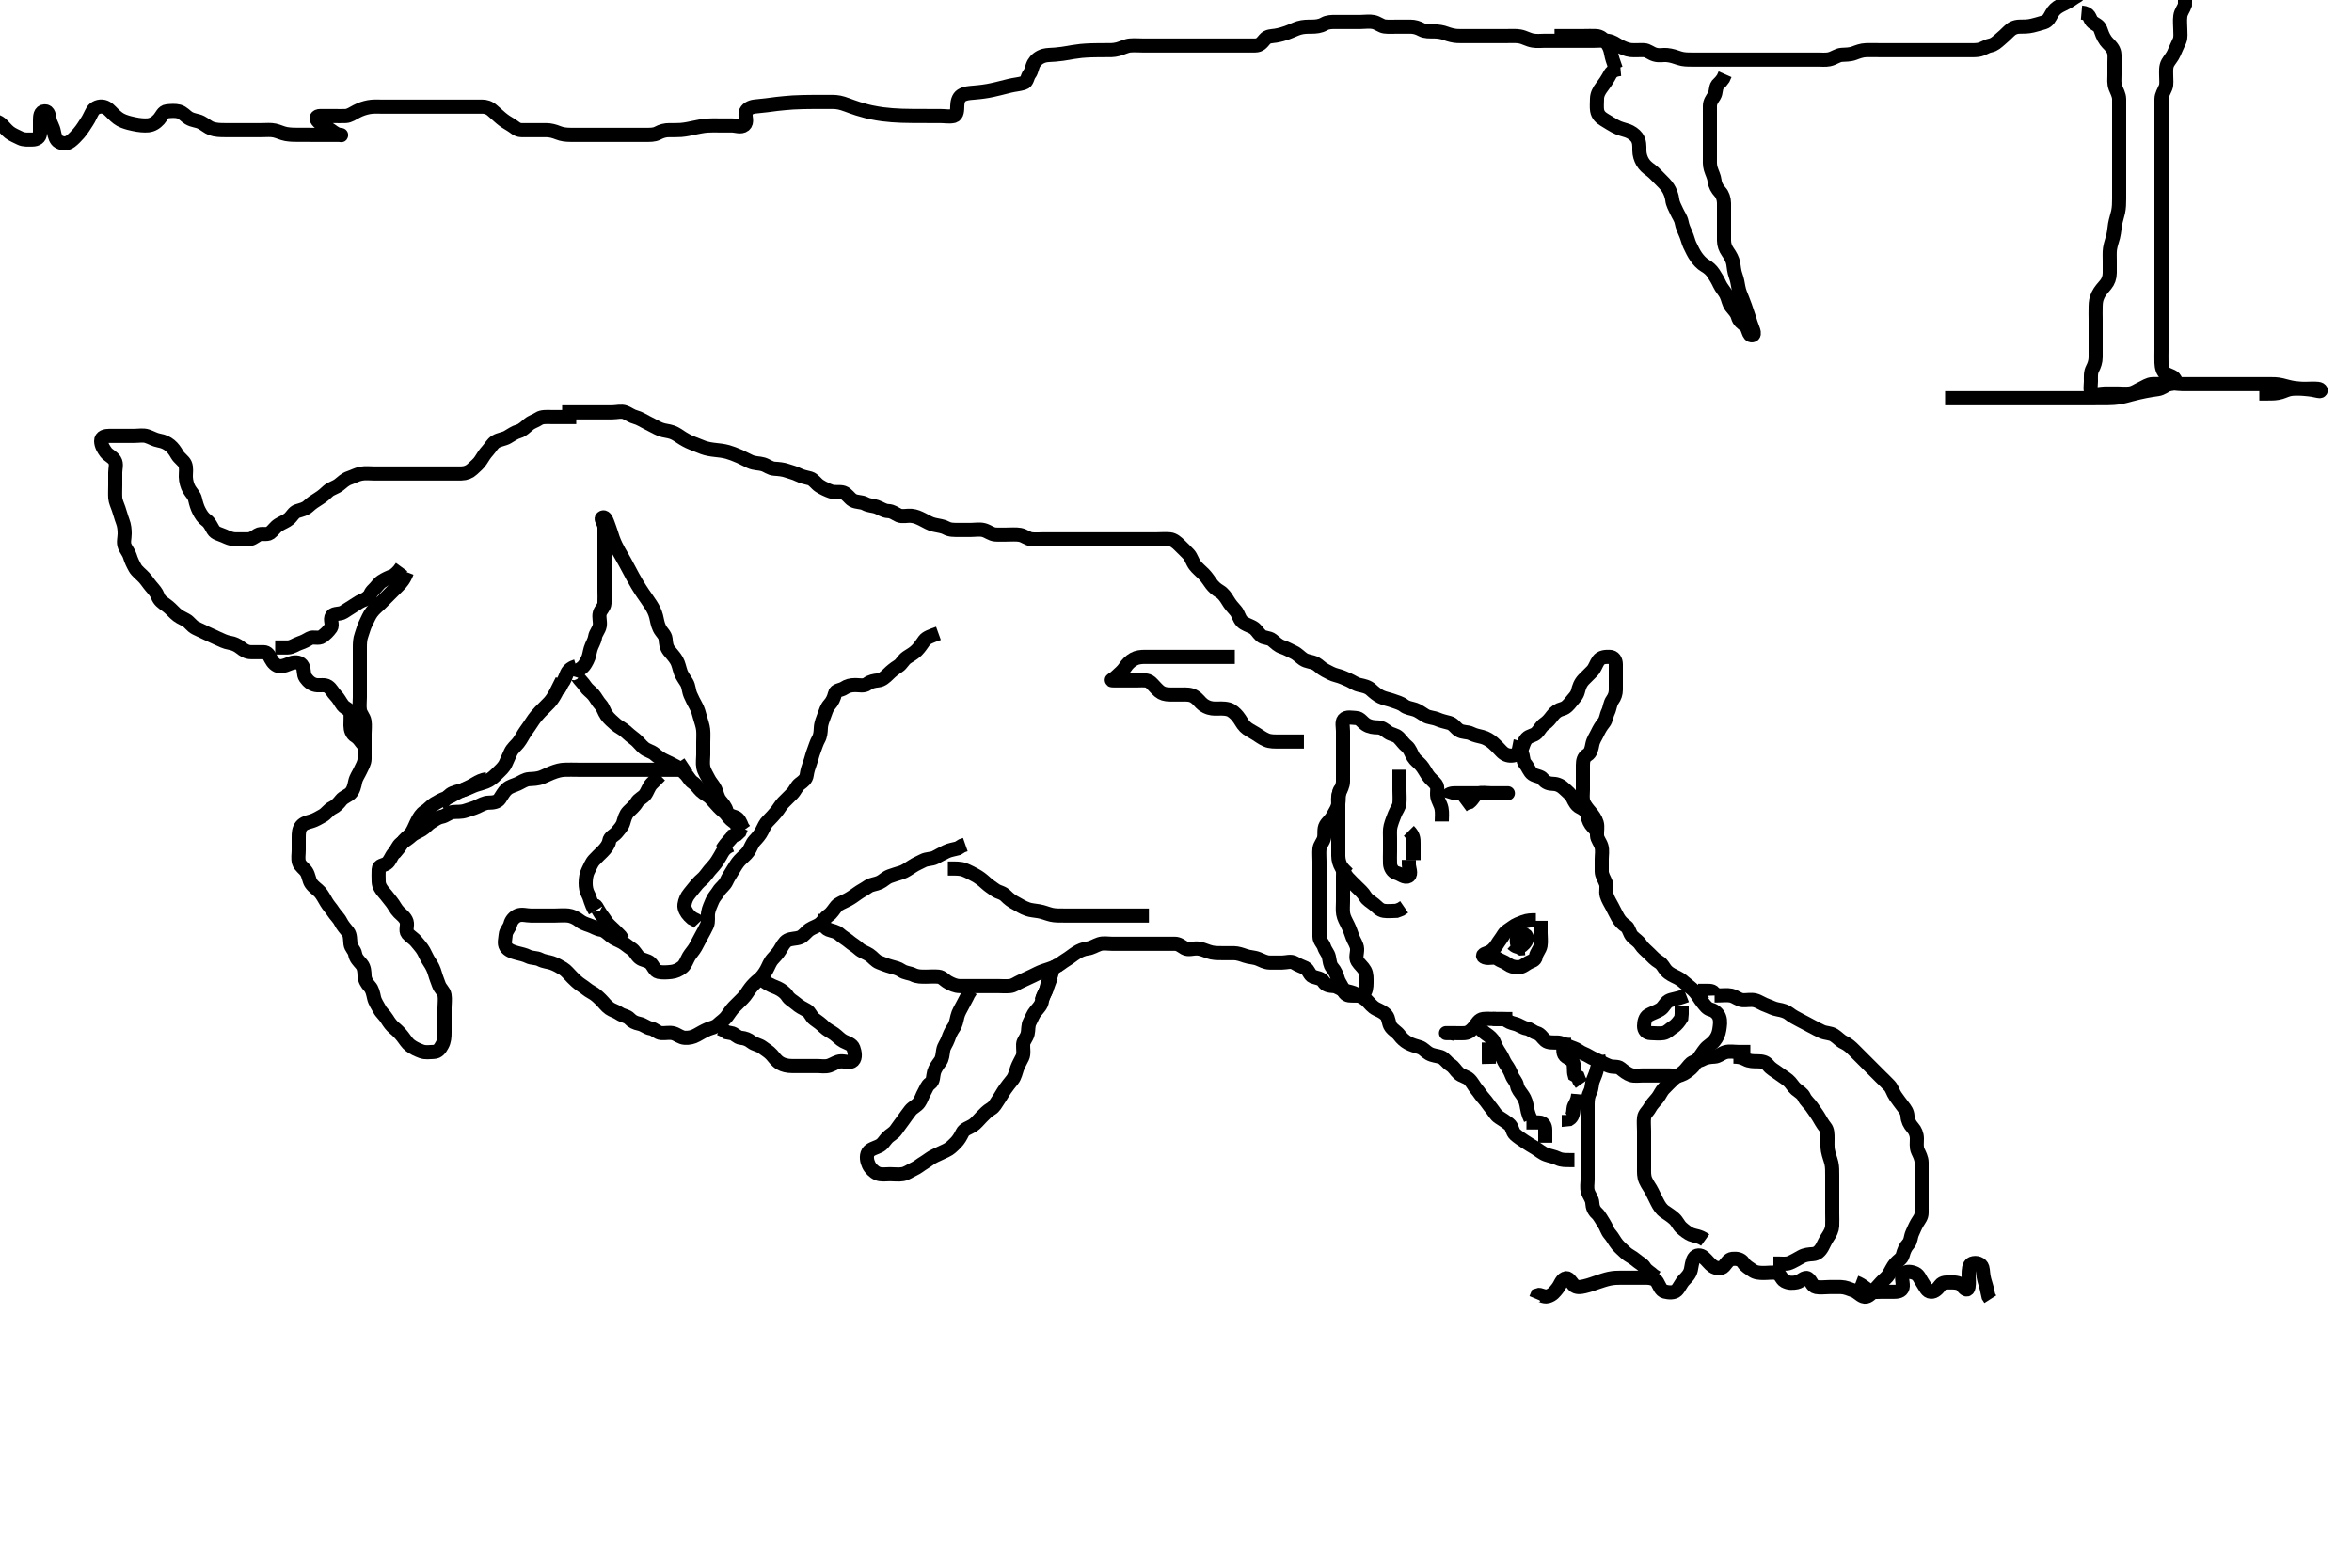<svg width="500" height="333.333" xmlns="http://www.w3.org/2000/svg" xmlns:svg="http://www.w3.org/2000/svg" xmlns:xlink="http://www.w3.org/1999/xlink">
 <!-- Created with SVG-edit - http://svg-edit.googlecode.com/ -->
 <g display="inline" class="layer">
  <title>Layer 1</title>
  <path t="0,54,74,106,107,154,178,178,187,204,221,221,236,236,254,254,270,270,290,290,323,379,379,387,420,436,453,470,470,487,530,531,706,810,850,891,938,938,970,970,994,1018,1037,1053,1070,1070,1086,1086,1104,1120,1137,1154,1178,1202,1220,1237,1237,1254,1270,1270,1286,1304,1304,1346,1386,1404,1404,1420,1420,1443,1443,1466,1490,1490,1504,1521,1536,1553,1570,1594,1611,1620,1637,1654,1670,1738,1753,1753,1786,1810,1810,1834,1858,1874,1890,1914,1914,1937,1953,1978,1978,1994,2026,2074,2087,2106,2106,2119,2137,2162,2162,2194,2195,2204,2234,2266,2286,2314,2314,2346,2362,2378,2418,2443,2458,2458,2506,2553,2570,2587,2604,2636,2637,2653,2698,2753,2987,3195,3653,3762,3810,3834,3915,3915,3946,3971,3994,4058,4074,4130,4131,4153,4203,4226,4266,4290,4336,4336,4387,4387,4418,4469,4470,4486,4502,4503,4520,4537,4554,4570,4602,4603,4620,4642,4666,4666,4698,4720,4720,4737,4753,4770,4803,4804,4834,4834,4854,4854,4882,4883,4904,4922,4937,4937,4954,4970,4970,4987,5004,5026,5042,5042,5074,5098,5119,5139,5139,5154,5170,5236,5236,5258,5434,5466,5490,5537,5537,5562,5698,5720,5720,5835,5835,5866,5898,5946,5947,5971,5994,6004,6004,6020,6115,6136,6162,6171,6171,6226,6242,6299,6355,6658,6706,6739,6739,6753,6803,6843,6923,6936,6987,7139,7139,7155" d="M122.5,88.667C121.613,88.667 120.675,88.667 119.667,88.667C118.911,88.667 117.979,88.667 117.016,88.667C116.325,88.667 115.205,88.573 114.548,89.019C113.856,89.49 113.068,89.664 112.384,90.235C111.791,90.73 111.014,91.491 110.325,91.681C109.381,91.943 108.78,92.425 107.847,92.962C107.174,93.35 106.175,93.431 105.4,93.888C104.672,94.317 104.3,95.139 103.667,95.833C103.12,96.432 102.686,97.091 102.215,97.867C101.804,98.543 101.117,99.084 100.4,99.766C99.814,100.324 99,100.656 98.1,100.667C97.2,100.677 96.299,100.667 95.333,100.667C94.5,100.667 93.522,100.667 92.805,100.667C91.9,100.667 91,100.667 90.1,100.667C89.195,100.667 88.179,100.667 87.5,100.667C86.522,100.667 85.701,100.667 84.8,100.667C83.9,100.667 83,100.667 82.1,100.667C81.2,100.667 80.3,100.667 79.4,100.667C78.5,100.667 77.685,100.543 76.743,100.724C75.817,100.901 75.155,101.32 74.257,101.614C73.402,101.894 72.754,102.529 72.1,103.056C71.354,103.657 70.375,103.859 69.8,104.371C69.166,104.936 68.627,105.487 67.675,106.067C66.993,106.481 66.254,106.964 65.5,107.667C64.898,108.228 64.061,108.406 63.205,108.671C62.441,108.907 62.093,109.759 61.447,110.314C60.865,110.814 59.976,111.127 59.205,111.614C58.502,112.057 58.053,112.831 57.39,113.314C56.731,113.794 55.535,113.281 54.787,113.752C54.046,114.218 53.5,114.667 52.7,114.667C51.8,114.667 50.9,114.672 50,114.667C49.1,114.661 48.242,114.227 47.615,113.951C46.732,113.562 45.788,113.42 45.333,112.667C44.895,111.94 44.562,111.109 43.889,110.641C43.167,110.139 42.711,109.413 42.279,108.567C41.944,107.911 41.672,107.046 41.479,106.167C41.293,105.315 40.656,104.807 40.205,104.014C39.82,103.339 39.518,102.303 39.5,101.367C39.483,100.467 39.698,99.506 39.333,98.667C39.036,97.982 38.104,97.434 37.667,96.667C37.222,95.887 36.761,95.221 36.143,94.719C35.438,94.147 34.728,93.833 33.8,93.671C32.913,93.516 32.19,93.049 31.3,92.752C30.442,92.466 29.5,92.667 28.7,92.667C27.8,92.667 26.9,92.667 26,92.667C25.1,92.667 24.2,92.667 23.3,92.667C22.4,92.667 21.48,92.88 21.5,93.767C21.521,94.682 21.992,95.457 22.5,96.146C23.013,96.842 23.87,97.096 24.378,97.888C24.858,98.634 24.5,99.667 24.5,100.467C24.5,101.367 24.5,102.267 24.5,103.167C24.5,104.067 24.446,104.968 24.501,105.868C24.544,106.556 24.966,107.476 25.216,108.183C25.557,109.148 25.741,109.98 26.075,110.841C26.436,111.773 26.5,112.667 26.5,113.467C26.5,114.367 26.185,115.333 26.521,116.146C26.828,116.888 27.396,117.546 27.584,118.184C27.88,119.189 28.313,120.026 28.721,120.767C29.093,121.441 29.918,122.049 30.6,122.767C31.158,123.353 31.581,124.066 32.147,124.719C32.667,125.32 33.283,126.016 33.521,126.688C33.87,127.674 34.545,128.11 35.333,128.667C36.001,129.138 36.698,129.869 37.2,130.367C37.897,131.059 38.756,131.447 39.5,131.833C40.283,132.24 40.712,133.108 41.6,133.545C42.254,133.868 43.087,134.268 43.9,134.641C44.787,135.049 45.534,135.409 46.3,135.751C47.044,136.083 47.91,136.532 48.8,136.671C49.619,136.799 50.438,137.147 51.143,137.719C51.761,138.221 52.5,138.667 53.3,138.667C54.2,138.667 55.1,138.656 56,138.667C56.89,138.677 57.176,139.319 57.584,140.099C58.004,140.903 58.652,141.615 59.5,141.667C60.258,141.713 61.138,141.276 61.847,141.019C62.846,140.658 63.905,140.812 64.333,141.667C64.7,142.397 64.469,143.422 64.936,144.067C65.502,144.848 66.153,145.474 67.1,145.656C67.984,145.826 68.996,145.484 69.699,145.952C70.494,146.482 70.709,147.225 71.379,147.888C71.995,148.498 72.291,149.211 72.857,149.962C73.362,150.631 74.416,150.821 74.5,151.667C74.579,152.463 74.49,153.367 74.5,154.267C74.51,155.167 74.79,156.06 75.6,156.545C76.33,156.983 76.722,157.766 77.204,158.309L78.1,158.656" id="svg_1" stroke-width="3" stroke="#000" fill="none"/>
  <path t="7717,7804,7822,7822,7838,7854,7854,7871,7887,7887,7903,7904,7920,7937,7955,7955,7970,7987,7987,8004,8021,8021,8037,8037,8053,8054,8071,8071,8091,8137,8137,8153,8179,8179,8204,8254,8271,8299,8299,8323,8370,8403,8420,8443,8458,8515,8539,8539,8563,8578,8594,8636,8653,8654,8682,8703,8722,8755,8755,8771,8787,8804,8842,8842,8866,8907,8930,8930,8955,8971,9027,9075,9147,9171,9187,9259,9272,9298,9320,9337,9337,9354,9371,9387,9387,9410,9434,9435,9458,9474,9486,9504,9520,9538,9553,9571,9594,9595,9595,9618,9654,9654,9675,9690,9704,9721,9739,9755,9771,9787,9787,9804,9821,9842,9843,9855,9870,9887,9888,9904,9920,9937,9955,9956,9971,9972,9987,10004,10021,10037,10055,10074,10075,10139,10170,10171,10211,10254,10271,10307,10307,10427,10444,10476,10555,10603,10636,10687,10704,10705,10723,10739,10755,10778,10789,10811,10821,10838,10855,10904,10904,10954,10954,10970,10971,10987,10987,11003,11026,11058,11070,11088,11139,11154,11178,11227,11227,11238,11266,11307,11307,11338,11354,11387,11459,11491,11491,11611,11636,11763,11794,11818,11819,11842,11866,11888,11914,11938,11963,11986,11987,12004,12004,12034,12054,12054,12070,12090,12091,12114,12146,12156,12171,12195,12237,12274,12275,12298,12363,12435,12435,12454,12482,12483,12531,12579,12604,12636,12636,12707,12739,12763,12803,12803,12827,12843,12855,12883,12883,12904,12920,12920,12921,12921,12938,12939,12939,12979,13004,13050,13075,13094,13107,13107,13124,13163,13187,13204,13227,13227,13238,13287,13287,13306,13330,13363,13387,13404,13420,13450,13499,13499,13530,13531,13554,13571,13899" d="M86.5,121.667C85.889,123.267 85.2,123.967 84.7,124.467C84,125.167 83.3,125.867 82.8,126.367C82.1,127.067 81.4,127.767 80.9,128.267C80.2,128.967 79.611,129.39 79.021,130.167C78.46,130.905 78.131,131.814 77.784,132.467C77.365,133.254 77.181,134.137 76.853,135.014C76.521,135.901 76.5,136.833 76.5,137.667C76.5,138.645 76.5,139.419 76.5,140.324C76.5,141.071 76.5,142.065 76.5,142.831C76.5,143.91 76.5,144.767 76.5,145.552C76.5,146.492 76.5,147.5 76.5,148.256C76.5,149.167 76.367,150.077 76.504,150.967C76.648,151.898 77.352,152.435 77.496,153.367C77.633,154.256 77.5,155.167 77.5,156.067C77.5,156.967 77.5,157.867 77.5,158.767C77.5,159.667 77.518,160.467 77.5,161.367C77.482,162.267 76.973,163.012 76.584,163.867C76.237,164.63 75.705,165.32 75.521,166.167C75.33,167.047 75.165,167.988 74.5,168.667C74.016,169.162 72.983,169.514 72.525,170.103C71.948,170.845 71.362,171.444 70.7,171.751C69.831,172.153 69.402,173.022 68.5,173.5C67.852,173.843 67.077,174.352 66.2,174.609C65.336,174.863 64.574,175.036 64.075,175.641C63.533,176.297 63.5,177.167 63.5,178.067C63.5,178.967 63.5,179.867 63.5,180.767C63.5,181.667 63.308,182.5 63.557,183.367C63.777,184.132 64.704,184.687 65.143,185.367C65.628,186.119 65.697,187.201 66.111,187.805C66.685,188.645 67.483,189.084 68,189.667C68.534,190.269 68.934,191.061 69.416,191.865C69.861,192.609 70.41,193.155 70.833,193.833C71.277,194.544 71.995,195.148 72.439,196.031C72.845,196.839 73.379,197.399 73.979,198.167C74.487,198.816 74.389,199.774 74.5,200.667C74.612,201.566 75.348,201.961 75.501,202.867C75.656,203.78 76.264,204.313 76.889,205.067C77.434,205.724 77.475,206.667 77.5,207.467C77.529,208.368 78.031,209.157 78.6,209.767C79.152,210.358 79.33,211.287 79.521,212.167C79.705,213.013 80.281,213.81 80.669,214.552C81.103,215.381 81.733,215.784 82.257,216.645C82.75,217.455 83.239,218.111 83.857,218.614C84.561,219.186 85.114,219.788 85.584,220.381C86.169,221.12 86.536,221.804 87.204,222.309C87.9,222.836 88.703,223.21 89.6,223.545C90.451,223.863 91.3,223.694 92.2,223.667C93.144,223.638 93.555,222.964 94,222.167C94.446,221.368 94.5,220.467 94.5,219.567C94.5,218.667 94.5,217.867 94.5,216.967C94.5,216.067 94.5,215.167 94.5,214.267C94.5,213.367 94.65,212.454 94.5,211.567C94.356,210.715 93.606,210.288 93.279,209.345C93.038,208.652 92.689,207.828 92.475,207.041C92.239,206.176 91.824,205.3 91.301,204.552C90.811,203.849 90.509,203.048 90.075,202.267C89.619,201.447 89.011,200.855 88.525,200.231C87.947,199.489 87.241,199.19 86.667,198.5C86.123,197.847 86.704,196.83 86.443,195.967C86.175,195.082 85.298,194.469 84.8,193.967C84.108,193.269 83.735,192.367 83.216,191.751C82.659,191.089 82.232,190.451 81.699,189.867C81.042,189.147 80.529,188.368 80.5,187.467C80.471,186.567 80.463,185.666 80.5,184.867C80.543,183.949 81.455,184.095 82.215,183.581C82.882,183.13 83.143,182.097 83.699,181.467C84.374,180.701 84.545,179.894 85.21,179.367C85.802,178.896 86.749,178.373 87.5,177.667C88.004,177.192 88.873,176.871 89.7,176.381C90.381,175.978 90.993,175.177 91.699,174.751C92.441,174.303 93.035,173.816 93.9,173.656C94.731,173.503 95.487,172.752 96.3,172.668C97.195,172.576 98.04,172.709 98.984,172.383C99.692,172.138 100.666,171.889 101.5,171.5C102.158,171.193 103,170.679 103.9,170.667C104.8,170.654 105.739,170.564 106.215,169.865C106.725,169.116 107.113,168.324 107.722,167.788C108.429,167.165 109.213,167.049 110.1,166.641C110.913,166.268 111.594,165.728 112.5,165.667C113.298,165.613 114.223,165.635 115.264,165.224C115.872,164.984 116.513,164.647 117.199,164.372C118.443,163.874 119.215,163.705 120.012,163.669C120.978,163.626 121.9,163.667 122.8,163.667C123.7,163.667 124.6,163.667 125.5,163.667C126.3,163.667 127.2,163.667 128.1,163.667C129,163.667 129.911,163.667 130.821,163.667C131.675,163.667 132.615,163.667 133.5,163.667C134.3,163.667 135.2,163.667 136.1,163.667C137,163.667 137.9,163.667 138.8,163.667C139.7,163.667 140.6,163.667 141.5,163.667C142.257,163.667 143.153,163.667 144.016,163.667L145.053,163.631L145.553,163.019L146.333,162.5" id="svg_2" stroke-width="3" stroke="#000" fill="none"/>
  <path t="18158,18259,18283,18307,18307,18321,18337,18354,18371,18387,18411,18427,18437,18437,18459,18483,18504,18504,18521,18521,18537,18537,18555,18570,18587,18611,18611,18621,18654,18675,18675,18699,18721,18721,18779,18795,18811,18827,18827,18859,18887,18904,18904,18922,18970,18987,19004,19021,19038,19054,19090,19114,19146,19170,19203,19243,19267,19299,19354,19354,19563" d="M121.5,143.667C121.784,142.753 122.355,143.163 122.785,143.867C123.198,144.542 123.947,145.186 124.447,145.962C124.897,146.66 125.592,147.074 126.147,147.719C126.648,148.301 127.042,149.147 127.699,149.867C128.232,150.451 128.416,151.333 128.936,152.067C129.494,152.854 130.179,153.388 130.804,153.967C131.367,154.487 132.392,154.968 132.931,155.467C133.636,156.12 134.265,156.629 135,157.188C135.664,157.692 136.145,158.428 136.9,159.056C137.557,159.602 138.532,159.793 139.1,160.277C139.845,160.913 140.537,161.404 141.3,161.751C142.154,162.139 142.941,162.551 143.7,162.951C144.558,163.403 145.042,163.892 145.721,164.545C146.301,165.104 146.603,165.905 147.301,166.381C148.051,166.892 148.435,167.591 149.021,168.146C149.747,168.834 150.554,169.113 151.075,169.692C151.649,170.33 152.247,170.984 152.784,171.583C153.357,172.221 154.072,172.612 154.525,173.277C155.021,174.005 155.699,174.583 156.447,175.024L156.785,175.865L157.301,176.381L158.2,176.662" id="svg_3" stroke-width="3" stroke="#000" fill="none"/>
  <path t="20590,20671,20671,20689,20689,20704,20704,20720,20739,20739,20739,20754,20754,20754,20771,20771,20795,20795,20811,20811,20820,20843,20859,20859,20874,20904,20921,20921,20938,20938,20955,20955,20971,20987,20987,20987,21011,21011,21011,21021,21037,21055,21071,21121" d="M119.5,144.667C118.979,145.708 118.712,146.276 118.2,147.262C117.81,148.015 117.32,148.8 116.8,149.362C116.115,150.102 115.327,150.827 114.847,151.324C114.319,151.871 113.646,152.653 113.136,153.456C112.79,154.001 112.171,154.892 111.7,155.551C111.166,156.296 110.862,157.059 110.2,157.91C109.741,158.499 108.939,159.124 108.553,159.967C108.2,160.735 107.861,161.496 107.504,162.309C107.14,163.14 106.401,163.767 105.9,164.267C105.197,164.968 104.641,165.509 103.847,165.962C103.173,166.347 102.106,166.576 101.178,166.888C100.439,167.137 99.821,167.489 98.817,167.865C98.027,168.162 97.224,168.241 96.319,168.614C95.462,168.967 95,169.667 94.439,170.241L93.649,170.641" id="svg_4" stroke-width="3" stroke="#000" fill="none"/>
  <path t="21956,22043,22059,22099,22121,22121,22139,22179,22195,22211,22251,22251,22275,22291,22305,22321,22338,22354,22354,22371,22395,22405,22422,22437,22438,22454,22470,22487,22504,22521,22521,22538,22555,22555,22571,22572,22603,22627,22755,22771,22787,22787,22806,22806,22806,22806,22830,22830,22830,22830,22830,22854,22854,22855,22855,22855,22855,22871,22871,22871,22871,22871,22871,22888,22888,22888,22904,22921,22922,22922,22939,22955,22955,22972,22972,22987,22988,23004,23005,23005,23021,23038,23038,23055,23055,23071,23071,23087,23087,23105,23122,23138,23139,23154,23154,23171,23171,23188,23204,23221,23238,23238,23255,23255,23271,23287,23304,23321,23337,23337,23354,23355,23371,23371,23395,23411,23411,23427,23459,23491,23491,23507,23538,23549,23549" d="M122.5,142.667C124.064,142.056 124.385,141.223 124.853,140.367C125.26,139.621 125.303,138.832 125.557,137.967C125.814,137.089 126.364,136.358 126.501,135.467C126.642,134.551 127.31,134.013 127.489,133.067C127.657,132.182 127.26,131.233 127.504,130.371C127.725,129.594 128.453,129.1 128.495,128.315C128.55,127.304 128.5,126.367 128.5,125.467C128.5,124.567 128.5,123.667 128.5,122.867C128.5,121.967 128.5,121.067 128.5,120.167C128.5,119.256 128.5,118.345 128.5,117.667C128.5,116.552 128.5,115.667 128.5,114.909C128.5,114.014 128.506,113.151 128.5,112.188C128.495,111.267 127.66,110.407 127.972,110.139C128.755,109.465 129.162,111.348 129.6,112.431C129.839,113.021 130.005,113.714 130.257,114.423C130.643,115.509 131.155,116.527 131.542,117.208C131.955,117.938 132.198,118.315 132.921,119.631C133.189,120.118 133.735,121.154 134.021,121.688C134.31,122.227 134.581,122.779 135.5,124.333C135.792,124.828 136.388,125.745 136.679,126.173C137.223,126.977 137.752,127.678 138.357,128.624C138.836,129.373 139.253,130.167 139.475,131.052C139.71,131.99 139.768,132.705 140.204,133.604C140.618,134.457 141.405,134.99 141.489,135.852C141.58,136.778 141.632,137.579 142.21,138.324C142.657,138.901 143.382,139.636 143.853,140.456C144.257,141.158 144.4,142.064 144.721,142.988C144.966,143.688 145.559,144.462 145.979,145.167C146.447,145.951 146.39,146.89 146.784,147.781C147.111,148.521 147.532,149.378 147.925,150.067C148.392,150.884 148.565,151.642 148.853,152.672C149.061,153.42 149.397,154.324 149.479,155.125C149.575,156.062 149.5,156.967 149.5,157.868C149.5,158.833 149.5,159.667 149.5,160.5C149.5,161.362 149.335,162.286 149.521,163.167C149.7,164.014 150.248,164.82 150.667,165.667C151.011,166.362 151.654,166.961 152.064,167.841C152.428,168.624 152.509,169.52 153.111,170.267C153.638,170.922 154.239,171.546 154.475,172.481C154.688,173.328 155.541,173.485 156.3,173.752C157.061,174.02 157.447,174.967 157.784,175.867L158.216,176.467" id="svg_5" stroke-width="3" stroke="#000" fill="none"/>
  <path t="27445,27539,27580,27605,27621,27637,27671,27707,27723" d="M122.5,141.667C121.584,141.951 120.877,142.416 120.521,143.188C120.156,143.976 120,144.667 119.475,145.277L119.075,146.067L118.585,146.867" id="svg_6" stroke-width="3" stroke="#000" fill="none"/>
  <path t="49613,49671,49688,49705,49740,49756,49757,49788,49805,49805,49827,49827,49851,49891,49907,49907,49923,49940,49940,49956,49971,49988,50056,50056,50072,50092,50092,50106,50122,50140,50163,50179,50195,50211,50212,50222,50238,50238,50255,50272,50289,50289,50306,50323,50339,50339,50356,50357,50372,50372,50388,50405,50422,50422,50437,50455,50472,50488,50488,50508,50522,50523,50541,50564,50580,50589,50621,50637,50654,50655,50688,50688,50705,50705,50721,50738,50755,50755,50772,50772,50787,50787,50805,50821,50822,50837,50855,50855,50871,50889,50905,50922,50922,50939,50956,50972,50988,50988,51005,51022,51051,51076,51076,51092,51105,51122,51148,51196,51292,51405,51436,51436,51468,51516,51548,51572,51612,51636,51660,51660,51689,51708,51724,51748,51772,51788,51852,51871,51872,51892,51924,51956,51956,51980,51996,52020,52052,52084,52124,52164,52228,52229,52292,52316,52364,52396,52428,52444,52489,52489,52505,52524,52548,52580,52620,52638,52688,52706,52757,52901,52932,52932,52964,52988,53012,53044,53055,53092,53092,53108,53124,53148,53180,53212,53212,53256,53284,53308,53308,53356,53388,53388,53388,53412,53437,53455,53476,53489,53489,53521,53556,53556,53572,53572,53596,53660,53673,53690,53706,53755,53805,53822,53885,53916,53917,53939,54012,54082,54106,54106,54130,54164,54212,54244,54256,54256,54271,54289,54305,54324,54324,54341,54372,54396,54405,54422,54452,54472,54472,54489,54489,54506,54522,54522,54539,54564,54588,54606,54606,54622,54638,54655,54672,54672,54705,54706,54722,54723,54739,54740,54755,54755,54773,54773,54789,54806,54822,54838,54856,54872,54888,54906,54923,54939,54956,54956,54956,54973,54973,54988,54989,55006,55006,55021,55022,55044,55054,55071,55089,55108,55108,55157,55173,55173,55188,55188,55220,55244,55244,55256,55276,55292,55338,55339,55372,55444,55444,55476,55521,55522" d="M199.5,134.667C197.9,135.241 196.93,135.589 196.5,136.188C195.928,136.985 195.501,137.668 194.9,138.267C194.201,138.963 193.423,139.355 192.8,139.776C191.956,140.348 191.74,141.158 190.9,141.681C190.133,142.159 189.401,142.767 188.9,143.267C188.201,143.963 187.513,144.582 186.7,144.665C185.805,144.758 185.052,144.909 184.416,145.383C183.647,145.956 182.7,145.665 181.864,145.667C180.852,145.669 180.147,145.851 179.452,146.314C178.76,146.775 177.67,146.717 177.501,147.468C177.304,148.347 176.958,149.147 176.301,149.867C175.768,150.451 175.518,151.317 175.216,152.151C174.961,152.855 174.543,153.779 174.5,154.767C174.461,155.666 174.405,156.461 174,157.167C173.542,157.965 173.333,158.833 173,159.667C172.667,160.5 172.52,161.307 172.216,162.151C171.899,163.032 171.607,163.914 171.5,164.767C171.386,165.675 170.707,166.16 170.021,166.667C169.362,167.154 169.073,168.075 168.4,168.767C167.808,169.375 167.189,169.956 166.5,170.667C165.927,171.258 165.524,172.055 165,172.667C164.446,173.313 163.956,173.891 163.279,174.545C162.699,175.105 162.383,175.856 161.979,176.667C161.551,177.527 160.99,178.136 160.4,178.767C159.847,179.358 159.582,180.332 159.064,181.067C158.589,181.74 157.874,182.242 157.2,182.971C156.68,183.534 156.222,184.333 155.8,185.014C155.234,185.928 154.744,186.696 154.447,187.367C154.072,188.214 153.196,188.79 152.785,189.467C152.314,190.243 151.746,190.735 151.416,191.553C151.112,192.306 150.678,193.159 150.536,194.031C150.385,194.955 150.664,195.924 150.279,196.767C149.973,197.436 149.509,198.285 149.075,199.067C148.619,199.887 148.27,200.627 147.853,201.367C147.433,202.112 146.838,202.711 146.447,203.371C145.983,204.157 145.715,205.115 145.064,205.641C144.331,206.234 143.513,206.582 142.7,206.665C141.805,206.758 140.88,206.835 140,206.646C139.156,206.464 138.893,205.377 138.279,204.788C137.598,204.136 136.669,204.234 135.936,203.641C135.285,203.115 134.976,202.192 134.204,201.719C133.55,201.318 132.949,200.727 132.2,200.314C131.361,199.852 130.646,199.657 129.9,199.056C129.246,198.529 128.511,197.77 127.7,197.668C126.905,197.568 126.19,197.049 125.3,196.752C124.443,196.466 123.761,196.221 123.143,195.719C122.438,195.147 121.514,194.755 120.8,194.671C119.906,194.567 119,194.667 118.1,194.667C117.2,194.667 116.3,194.667 115.4,194.667C114.5,194.667 113.7,194.667 112.8,194.667C111.9,194.667 110.92,194.3 110.021,194.688C109.306,194.995 108.681,195.718 108.501,196.468C108.288,197.36 107.561,197.882 107.5,198.767C107.438,199.665 107.114,200.59 107.557,201.309C108.011,202.046 108.922,202.37 109.9,202.631C110.771,202.863 111.537,202.993 112.3,203.383C113.053,203.767 114.035,203.614 114.8,204.019C115.646,204.468 116.538,204.493 117.3,204.752C118.188,205.054 118.964,205.511 119.7,205.952C120.379,206.359 120.909,207.079 121.667,207.833C122.152,208.316 122.821,208.996 123.613,209.497C124.392,209.99 124.9,210.523 125.7,210.951C126.556,211.408 127.042,211.892 127.722,212.546C128.371,213.17 128.811,213.866 129.6,214.424C130.204,214.851 130.946,215.005 131.667,215.5C132.448,216.037 133.264,215.978 133.853,216.614C134.386,217.19 135.038,217.503 135.9,217.677C136.844,217.868 137.492,218.544 138.3,218.665C139.209,218.802 139.715,219.606 140.6,219.667C141.498,219.728 142.332,219.48 143.2,219.724C143.961,219.938 144.697,220.624 145.6,220.667C146.499,220.709 147.28,220.547 148.1,220.092C148.882,219.658 149.607,219.214 150.5,218.833C151.252,218.513 151.987,218.478 152.667,217.833C153.301,217.231 153.985,216.841 154.5,216.146C155.01,215.457 155.5,214.667 156,214.167C156.7,213.467 157.3,212.867 157.9,212.267C158.6,211.567 158.945,210.849 159.525,210.103C160.011,209.478 160.559,208.904 161.351,208.267C161.9,207.824 162.485,207.051 162.925,206.267C163.385,205.449 163.625,204.632 164.204,203.967C164.762,203.327 165.321,202.795 165.8,202.014C166.219,201.331 166.719,200.298 167.385,199.953C168.261,199.501 169.133,199.677 170.091,199.309C170.816,199.031 171.417,198.107 172.111,197.641C172.845,197.148 173.718,196.968 174.416,196.383C175.073,195.831 175.445,195.095 176.111,194.641C176.838,194.146 177.248,193.353 177.833,192.667C178.269,192.156 179.109,191.879 180.095,191.367C180.848,190.976 181.6,190.445 182.253,189.967C182.967,189.443 183.701,189.106 184.615,188.468C185.214,188.049 186.181,188.015 186.979,187.646C187.75,187.29 188.274,186.648 189.153,186.314C189.858,186.046 190.767,185.789 191.667,185.5C192.344,185.282 193.312,184.636 193.979,184.188C194.679,183.717 195.551,183.366 196.2,183.019C197.049,182.566 198.035,182.72 198.8,182.314C199.646,181.866 200.266,181.519 201.136,181.092C201.956,180.689 202.675,180.641 203.615,180.383L204.5,179.833L205.215,179.583" id="svg_10" stroke-width="3" stroke="#000" fill="none"/>
  <path t="56334,56500,56523,56539,56556,56572,56589,56589,56606,56623,56638,56656,56676,56676,56689,56706,56722,56722,56739,56755,56755,56772,56772,56789,56805,56822,56838,56838,56855,56872,56889,56908,56922,56939,56956,56972,56989,56989,57006,57022,57038,57072,57072,57092,57092,57108,57108,57122,57141,57155,57172,57188,57205,57205,57221,57238,57255,57272,57272,57291,57305,57305,57322,57323,57339,57356,57356,57372,57373,57412,57412,57439,57439,57456,57472,57492,57509,57532,57532,57556,57572,57572,57590,57591,57606,57677,57706,57706,57723,57741,57756,57772,57788,57806,57822,57840,57855,57876,57889,57908,57908,57925,57925,57941,57956,57973,57996,58022,58022,58038,58056,58056,58071,58072,58089,58090,58105,58121,58139,58155,58188,58220,58220,58244,58288,58305,58321,58321,58339,58354,58405,58452,58476,58489,58505,58523,58524,58541,58556,58573,58596,58596,58636,58660,58708,58708,58732,58756,58756,58773,58804,58805,58836,58868,58908,58909,58923,58939,58956,58980,59006,59022,59039,59060,59092,59140,59155,59180,59180,59220,59276,59276,59289,59324,59348,59373,59388,59389,59411,59439,59456,59484,59508,59524,59525,59548,59572,59589,59605,59622,59644,59673,59690,59716,59716,59738,59757,59789,59823,59884,59938,59938,59938,59988,60044,60045,60105,60106,60132,60172,60189,60332" d="M173.5,195.667C175.064,196.277 175.368,197.371 176.111,197.656C176.942,197.974 177.804,198.02 178.5,198.667C179.103,199.227 179.889,199.641 180.5,200.167C181.111,200.692 181.892,201.111 182.6,201.766C183.194,202.316 184.068,202.543 184.8,203.024C185.594,203.546 186.062,204.316 186.911,204.641C187.791,204.98 188.466,205.27 189.478,205.545C190.18,205.736 190.978,205.9 191.669,206.383C192.405,206.896 193.461,206.921 194.089,207.241C194.977,207.694 195.9,207.667 196.8,207.667C197.7,207.667 198.604,207.578 199.5,207.667C200.346,207.75 200.77,208.44 201.6,208.888C202.248,209.237 203.1,209.661 204,209.667C204.9,209.672 205.809,209.667 206.471,209.667C207.505,209.667 208.249,209.667 209.357,209.667C210.191,209.667 211.1,209.667 212,209.667C212.9,209.667 213.805,209.758 214.7,209.665C215.513,209.582 216.2,209.019 217,208.667C217.8,208.314 218.651,207.914 219.5,207.5C220.152,207.182 221.036,206.714 221.821,206.445C222.515,206.208 223.518,205.908 224.299,205.583C225.078,205.258 225.823,204.569 226.5,204.167C227.335,203.67 227.965,203.116 228.821,202.567C229.476,202.147 230.324,201.772 231.196,201.671C232.095,201.567 232.81,201.049 233.7,200.752C234.558,200.466 235.5,200.667 236.3,200.667C237.136,200.667 238.157,200.667 238.905,200.667C239.899,200.667 240.664,200.667 241.615,200.667C242.6,200.667 243.5,200.667 244.3,200.667C245.2,200.667 246.1,200.667 247,200.667C247.9,200.667 248.8,200.667 249.7,200.667C250.6,200.667 251.109,201.174 251.857,201.609C252.588,202.034 253.601,201.633 254.5,201.667C255.259,201.695 256.139,202.054 256.847,202.314C257.847,202.681 258.8,202.667 259.7,202.667C260.6,202.667 261.5,202.649 262.3,202.667C263.137,202.685 263.974,202.981 264.711,203.241C265.686,203.586 266.527,203.511 267.478,203.888C268.254,204.195 269,204.656 269.9,204.667C270.8,204.677 271.7,204.667 272.6,204.667C273.5,204.667 274.43,204.274 275.215,204.752C276.018,205.242 276.666,205.456 277.5,205.833C278.154,206.129 278.368,207.371 279.111,207.656C279.942,207.974 280.893,207.957 281.379,208.766C281.816,209.496 282.601,209.619 283.5,209.667C284.303,209.709 284.922,210.37 285.9,210.631C286.771,210.863 287.545,210.978 288.3,211.383C289.056,211.788 289.909,212.093 290.6,212.767C291.208,213.359 291.712,214.108 292.6,214.545C293.254,214.868 294.145,215.235 294.699,215.868C295.263,216.513 295.155,217.626 295.667,218.333C296.236,219.121 296.921,219.365 297.5,220.146C297.972,220.783 298.599,221.355 299.301,221.751C300.118,222.21 300.939,222.406 301.796,222.671C302.559,222.907 303.051,223.607 303.8,224.019C304.639,224.481 305.539,224.49 306.3,224.752C307.08,225.02 307.624,225.97 308.3,226.381C309.142,226.894 309.416,227.617 310.111,228.231C310.778,228.819 311.724,228.926 312.3,229.468C313.01,230.136 313.383,231.013 313.925,231.641C314.443,232.242 314.853,232.97 315.5,233.667C316.06,234.27 316.507,235.027 317.075,235.692C317.554,236.254 317.916,237.085 318.699,237.583C319.43,238.048 320.053,238.446 320.796,239.024C321.54,239.604 321.417,240.614 322.111,241.231C322.769,241.815 323.442,242.242 324.111,242.692C324.857,243.194 325.663,243.674 326.325,244.067C327.012,244.474 327.815,245.185 328.667,245.5C329.464,245.795 330.45,245.941 331.195,246.314C331.974,246.703 332.9,246.667 333.8,246.667L334.7,246.667" id="svg_11" stroke-width="3" stroke="#000" fill="none"/>
  <path t="64350,64388,64405,64405,64422,64439,64456,64477,64477,64500,64523,64523,64540,64557,64572,64572,64588,64612,64612,64628,64640,64672,64672,64689,64706,64706,64722,64739,64756,64772,64772,64788,64789,64806,64823,64823,64838,64856,64872,64872,64888,64906,64906,64923,64957,64973,65004,65004,65022,65052,65052,65076,65092,65108,65109,65156,65188,65188,65212,65212,65244,65273,65273,65300,65332,65356,65477,65516,65724,65772,65772,66405,66422,66423,66885,66965,66989,67007,67022,67085,67085,67105,67123,67141,67189,67206,67222,67239,67256,67256,67276,67300,67339,67356,67373,67389,67412,67422,67438,67456,67473,67473,67492,67505,67525,67548,67573,67573,67589,67607,67607,67622,67645,67645,67661,67662,67685,67706,67723,67740,67756,67757,67772,67860,67941" d="M223.5,207.667C223,208.688 222.776,209.535 222.447,210.362C222.107,211.218 221.619,211.973 221.499,212.867C221.389,213.676 220.75,214.325 220.204,214.967C219.564,215.721 219.374,216.443 218.925,217.267C218.495,218.056 218.663,219.012 218.464,219.805C218.245,220.678 217.532,221.375 217.505,222.018C217.461,223.03 217.72,224.035 217.333,224.833C216.967,225.589 216.518,226.317 216.216,227.151C215.961,227.855 215.77,228.895 215.216,229.583C214.674,230.256 214.19,230.85 213.699,231.552C213.173,232.301 212.814,233.023 212.204,233.91C211.678,234.675 211.395,235.343 210.699,235.751C209.873,236.234 209.3,236.867 208.7,237.467C208,238.167 207.482,238.874 206.8,239.309C205.976,239.836 204.991,240.033 204.584,240.867C204.217,241.62 203.797,242.368 203.2,242.967C202.501,243.668 201.921,244.273 201.1,244.641C200.317,244.992 199.472,245.426 198.8,245.719C197.934,246.097 197.177,246.764 196.5,247.167C195.665,247.663 195.061,248.225 194.2,248.614C193.429,248.962 192.733,249.513 191.9,249.656C191.013,249.809 190.1,249.667 189.2,249.667C188.3,249.667 187.339,249.865 186.5,249.5C185.815,249.202 185.034,248.469 184.667,247.667C184.327,246.924 184.077,245.837 184.557,245.024C184.947,244.364 185.969,244.105 186.8,243.719C187.671,243.315 187.92,242.68 188.584,241.952C189.128,241.356 189.979,241.005 190.475,240.277C190.928,239.612 191.42,238.991 191.936,238.267C192.496,237.481 192.945,236.849 193.525,236.103C194.011,235.478 194.918,235.112 195.378,234.445C195.883,233.716 196.047,232.996 196.443,232.309C196.913,231.495 197.026,230.857 197.699,230.381C198.479,229.829 198.313,228.835 198.557,227.967C198.772,227.205 199.338,226.417 199.853,225.715C200.346,225.041 200.344,224.301 200.511,223.303C200.656,222.435 201.221,221.868 201.553,220.91C201.862,220.016 202.176,219.3 202.699,218.552C203.189,217.849 203.341,216.947 203.521,216.167C203.743,215.205 204.253,214.516 204.667,213.667C204.985,213.014 205.5,212.167 205.853,211.367L206.378,210.567" id="svg_12" stroke-width="3" stroke="#000" fill="none"/>
  <path t="70256,70373,70373,70413,70440,70549,70549,70589,70621,70709,70757" d="M221.5,212.667C221.667,211.667 222.3,211.014 222.479,210.167C222.663,209.296 222.848,208.533 223.216,207.865C223.67,207.041 223.557,206.024 224.204,205.614L225,205.146" id="svg_13" stroke-width="3" stroke="#000" fill="none"/>
  <path t="72791,72973,72989,72991,72991,73007,73023,73053,73073,73073,73101,73122,73141,73141,73173,73221,73273,73325,73326,73370,73389,73422,73461,73541,73541,73990,74357,74501,74522,74539,74589,74653,74653,74673,74689,74757,74773,74853,74873,74873,74922,74940,74989,75020,75038,75068,75117,75140,75140,75164,75197,75212,75236,75277,75301,75341,75357,75357,75413,75461,75493,75506,75573,75606,75645,75645,75869" d="M162.5,208.667C163.722,209.545 164.681,209.801 165.325,210.103C166.033,210.434 166.919,211.022 167.379,211.766C167.858,212.542 168.624,212.86 169.2,213.371C169.932,214.021 170.764,214.431 171.5,214.833C172.235,215.235 172.437,216.226 173.111,216.692C173.843,217.198 174.6,217.767 175.2,218.367C175.796,218.962 176.64,219.334 177.333,219.833C178.043,220.345 178.545,220.978 179.3,221.383C180.056,221.788 181.098,221.995 181.415,222.867C181.723,223.716 181.934,224.899 181.333,225.5C180.732,226.101 179.7,225.649 178.8,225.667C177.899,225.685 177.19,226.285 176.3,226.581C175.442,226.867 174.5,226.667 173.7,226.667C172.8,226.667 171.9,226.667 171,226.667C170.1,226.667 169.2,226.667 168.3,226.667C167.4,226.667 166.528,226.455 165.9,226.092C165.054,225.603 164.648,224.936 164.064,224.277C163.449,223.584 162.75,223.219 162.064,222.692C161.41,222.19 160.379,222.053 159.785,221.583C159.047,220.997 158.396,220.755 157.5,220.667C156.654,220.583 156.215,219.752 155.4,219.667L154.5,219.5L153.8,219.019L153,218.688" id="svg_14" stroke-width="3" stroke="#000" fill="none"/>
  <path t="77046,77261,77290,77414,77461,77509,77509,77557,77573,77573,77589,77621,77621,77645,77690,77690,77708,77723,77723,77740,77789,77790,77808,77823,77840,77885,77917,77957,77958,77982,78007,78024,78040,78040,78069,78133,78158,78158,78173,78173" d="M126.5,193.667C125.504,191.967 125.502,191.047 125.075,190.267C124.624,189.444 124.496,188.566 124.5,187.781C124.505,186.841 124.659,185.83 125,185.188C125.438,184.362 125.69,183.539 126.301,182.867C126.872,182.24 127.601,181.567 128.1,181.067C128.797,180.368 129.405,179.571 129.499,178.867C129.62,177.956 130.61,177.612 131.064,177.056C131.679,176.303 132.259,175.725 132.495,174.962C132.76,174.106 132.927,173.258 133.6,172.567C134.093,172.06 134.896,171.434 135.333,170.667C135.778,169.887 136.637,169.63 137.143,168.962C137.669,168.267 137.857,167.367 138.5,166.667L139.1,166.067L139.7,165.467L140.3,164.867" id="svg_15" stroke-width="3" stroke="#000" fill="none"/>
  <path t="79366,79539,79556,79573,79573,79590,79590,79606,79629,79653,79677,79677,79693,79707,79725,79773,79869,79870,79950,80005,80069,80125,80125,80141,80157" d="M155.5,179.667C153.936,180.277 153.636,181.122 153.143,181.971C152.775,182.603 152.319,183.405 151.7,184.097C151.118,184.748 150.581,185.342 150.064,186.067C149.504,186.852 148.845,187.216 148.204,187.967C147.562,188.72 147.102,189.336 146.584,189.952C146.024,190.617 145.636,191.434 145.505,192.367C145.393,193.159 145.936,194.067 146.5,194.667L147.1,195.231L147.979,195.667L148.525,196.241" id="svg_16" stroke-width="3" stroke="#000" fill="none"/>
  <path t="81015,81149,81197,81222,81240,81240,81256" d="M153.5,180.667C154.584,178.952 155.379,178.445 155.785,177.751L156.6,177.445L157.215,176.865L157.553,176.024" id="svg_17" stroke-width="3" stroke="#000" fill="none"/>
  <path t="83030,83190,83221,83239,83257,83334,83357,83358,83389,83510,83510,83557,83574" d="M126.5,192.667C126.536,192.288 126.956,193.048 127.416,193.865C127.811,194.568 128.355,195.163 128.785,195.867C129.198,196.542 130,197.167 130.7,197.867L131.2,198.367L131.889,199.067L132.416,199.865" id="svg_18" stroke-width="3" stroke="#000" fill="none"/>
  <path t="86871,86981,86981,87007,87023,87042,87042,87058,87073,87073,87090,87090,87109,87141,87165,87181,87205,87229,87245,87261,87272,87301,87301,87323,87341,87356,87373,87373,87390,87390,87406,87406,87422,87423,87423,87439,87439,87439,87456,87456,87456,87473,87473,87473,87489,87490,87490,87507,87507,87524,87524,87540,87556,87572,87589,87589,87607,87607,87607,87623,87645,87669,87669,87689,87706,87724,87724,87740,87757,87773,87773,87790,87790,87806,87830,87830,87839,87857,87873,87889,87907,87907,87933,87957,87973,87989,88006,88023,88023,88039,88057,88085,88085,88085,88139,88139,88157,88181,88206,88206,88223,88240,88256,88257,88273,88290,88290,88317,88339,88357,88373,88373,88373,88389,88389,88389,88406,88406,88423,88440,88440,88461,88477,88493,88509,88525,88541,88556,88590,88590,88613,88629,88640,88640,88657,88673,88673,88673,88701,88701,88765,88765,88797,88806,88829,88861,88872,88873,88893,88917,88989,89013,89069,89093,89139,89140,89156,89173,89173,89197,89197,89213,89237,89256,89256,89277,89293,89293,89309,89322,89339,89373,89389,89421,89421,89440,89440,89456,89456,89473,89490,89506,89523,89523,89539,89556,89573,89590,89590,89606,89623,89623,89640,89657,89657,89673,89689,89707,89707,89724,89724,89739,89739,89739,89758,89772,89773,89789,89789,89806,89829,89861,89861,89885,89907,89923,89973,89973,89990,89990,90007,90008,90023,90024,90039,90057,90073,90093,90117,90117,90141,90141,90165,90165,90190,90190,90206,90223,90253,90273,90274,90290,90307,90323,90340,90340,90357,90381,90406,90493,90509,90523,90541,90998,91023,91023,91040,91074,91090,91107,91108,91133,91173,91189,91229,91253,91293,91293,91309,91365,91390,91406,91407,91423,91423,91439,91501,91524,91524,91542,91542,91573,91591,91591,91592,91653,91653,91673,91694,91813,91814,91853,91957,91990,92007,92041,92056,92072,92101,92123,92140,92140,92157,92173,92190,92207,92207,92223,92239,92257,92273,92290,92307,92341,92342,92357,92381,92422,92440,92473,92493,92520,92520,92526,92556,92581,92581,92607,92622,92640,92661,92661,92685,92707,92739,92757,92773,92789,92790,92807,92807,92823,92845,92890,92917,92917,92925,92926,92956,92973,93006,93037,93057,93057,93107,93122,93139,93181,93181,93213,93245,93273,93290,93317,93317,93349,93373,93390,93414,93440,93441,93485,93517,93517,93539,93558,93582,93606,93607,93637,93661,93690,93690,93707,93740,93846,93906,93949,94046,94046,94101,94583,94902,95814,95950,96214,96273,96290,96309,96341,96365,96365,96389,96456,96473,96523,96549,96549,96621,96639,96686,96707,96741,96789,96845,96889,96907,96907,96926,96942,96990,97021,97094,97125,97230,98094,98094,98214,98342,98422,98470,98606,98637,98773,98798,98845,98861,98925,98941,99046,99069,99090,99141,99190,99302,99303,99814,99853,99873,99890,100102,100124,100149,100310,100358,100406,100438,100438,100457,100478,100491,100542,100590,100646,100678,100726" d="M119.5,87.667C120.5,87.667 121.3,87.667 122.2,87.667C123.136,87.667 123.984,87.667 124.847,87.667C125.747,87.667 126.667,87.667 127.5,87.667C128.478,87.667 129.299,87.667 130.2,87.667C131.1,87.667 132.06,87.357 132.889,87.677C133.682,87.984 134.231,88.482 135.1,88.703C135.962,88.922 136.651,89.417 137.5,89.833C138.262,90.207 139.032,90.601 139.8,91.019C140.641,91.477 141.513,91.573 142.257,91.724C143.183,91.911 143.861,92.351 144.617,92.867C145.323,93.348 146.266,93.874 147.021,94.167C147.55,94.372 148.568,94.794 149.5,95.146C150.177,95.401 151.185,95.585 152.021,95.667C152.901,95.753 153.806,95.862 154.689,96.103C155.269,96.26 156.341,96.649 157.264,97.067C157.901,97.355 158.889,97.886 159.479,98.146C160.464,98.58 161.333,98.47 162.2,98.724C163.077,98.981 163.699,99.612 164.667,99.667C165.52,99.715 166.509,99.808 167.289,100.092C168.024,100.359 168.909,100.541 169.7,100.951C170.562,101.397 171.333,101.474 172.2,101.724C172.965,101.944 173.518,102.874 174.2,103.309C175.024,103.836 175.855,104.218 176.667,104.5C177.466,104.777 178.518,104.485 179.299,104.752C180.08,105.019 180.608,105.998 181.3,106.381C182.124,106.839 183.12,106.665 183.9,107.092C184.723,107.542 185.538,107.493 186.3,107.752C187.188,108.054 187.899,108.648 188.8,108.667C189.698,108.685 190.307,109.24 191.069,109.581C191.787,109.903 192.867,109.596 193.701,109.668C194.677,109.752 195.339,110.097 196.101,110.468C197.099,110.954 197.626,111.36 198.615,111.581C199.58,111.797 200.467,111.887 201.1,112.241C201.961,112.723 202.804,112.667 203.821,112.667C204.5,112.667 205.478,112.667 206.5,112.667C207.3,112.667 208.226,112.485 209.1,112.703C209.973,112.92 210.659,113.559 211.542,113.646C212.184,113.709 213.184,113.667 214,113.667C214.816,113.667 216.051,113.572 216.838,113.724C217.773,113.904 218.487,114.582 219.3,114.665C220.195,114.758 221.1,114.667 222,114.667C222.9,114.667 223.8,114.667 224.7,114.667C225.6,114.667 226.5,114.667 227.3,114.667C228.2,114.667 229.021,114.667 229.984,114.667C230.847,114.667 231.747,114.667 232.667,114.667C233.542,114.667 234.187,114.667 235.183,114.667C235.979,114.667 237.167,114.667 237.958,114.667C238.9,114.667 239.8,114.667 240.7,114.667C241.6,114.667 242.5,114.667 243.3,114.667C244.2,114.667 245.1,114.667 246,114.667C246.9,114.667 247.805,114.576 248.7,114.668C249.513,114.752 250.201,115.37 250.8,115.967C251.501,116.665 252.123,117.245 252.699,117.867C253.237,118.447 253.461,119.428 254.021,120.167C254.525,120.831 255.2,121.367 255.9,122.067C256.5,122.667 256.917,123.356 257.5,124.146C257.971,124.784 258.604,125.345 259.301,125.751C260.023,126.171 260.597,126.99 261,127.667C261.497,128.502 262.022,129.125 262.699,129.867C263.232,130.451 263.388,131.493 264.021,132.146C264.583,132.725 265.547,132.974 266.3,133.383C267.098,133.816 267.366,134.528 268.042,135.146C268.688,135.737 269.742,135.532 270.449,136.103C271.215,136.72 271.671,137.271 272.615,137.583C273.488,137.871 274.095,138.251 275,138.667C275.796,139.032 276.431,139.755 277.021,140.146C277.904,140.731 278.763,140.614 279.7,141.109C280.334,141.445 280.784,142.062 281.743,142.557C282.559,142.978 283.235,143.389 284.153,143.614C285.002,143.822 285.814,144.19 286.7,144.583C287.466,144.922 288.154,145.462 289,145.646C289.88,145.837 290.807,146.016 291.5,146.667C292.026,147.161 292.802,147.804 293.5,148.146C294.313,148.544 295.14,148.647 295.984,148.951C296.865,149.268 297.809,149.509 298.447,150.019C299.111,150.55 299.934,150.593 300.821,150.888C301.525,151.123 302.295,151.725 303,152.146C303.784,152.614 304.723,152.557 305.615,152.951C306.355,153.278 307.228,153.476 308.1,153.703C308.966,153.928 309.417,154.77 310.1,155.231C310.922,155.785 311.945,155.571 312.7,155.951C313.567,156.386 314.227,156.481 315.1,156.703C315.962,156.922 316.797,157.447 317.447,158.019C318.036,158.538 318.612,159.146 319.147,159.719C319.787,160.405 320.5,160.692 321.3,160.667C322.201,160.638 323.064,160.191 323.447,159.367C323.804,158.6 323.932,157.686 324.553,157.024C325.12,156.419 326.048,156.451 326.667,155.833C327.286,155.215 327.603,154.428 328.301,153.952C329.051,153.441 329.461,152.9 330.021,152.167C330.613,151.391 331.236,150.953 332.148,150.719C332.918,150.522 333.512,149.816 334.021,149.167C334.622,148.399 335.22,147.932 335.447,147.014C335.657,146.165 335.928,145.275 336.667,144.5C337.141,144.003 337.687,143.504 338.478,142.688C339.062,142.086 339.296,141.171 339.785,140.468C340.331,139.683 341.3,139.649 342.2,139.667C343.065,139.684 343.498,140.371 343.5,141.267C343.502,142.167 343.5,143.067 343.5,143.967C343.5,144.867 343.5,145.767 343.5,146.667C343.5,147.467 343.245,148.21 342.784,148.836C342.252,149.559 342.226,150.616 341.853,151.362C341.463,152.141 341.467,153.037 340.925,153.692C340.455,154.261 339.983,155.017 339.584,155.867C339.18,156.727 338.701,157.323 338.511,158.267C338.333,159.149 338.21,160.06 337.4,160.545C336.671,160.983 336.5,161.767 336.5,162.667C336.5,163.467 336.5,164.367 336.5,165.303C336.5,166.151 336.5,167.014 336.5,167.91C336.5,168.867 336.319,169.82 336.667,170.667C336.943,171.338 337.557,172.092 338.075,172.692C338.617,173.321 339.185,174.09 339.443,174.971C339.686,175.8 339.449,176.668 339.5,177.645C339.543,178.469 340.186,179.089 340.443,179.967C340.696,180.834 340.5,181.833 340.5,182.667C340.5,183.645 340.49,184.362 340.5,185.267C340.51,186.167 341.043,186.87 341.379,187.767C341.697,188.617 341.304,189.501 341.557,190.367C341.814,191.244 342.336,192.014 342.721,192.767C343.112,193.53 343.491,194.285 343.925,195.067C344.381,195.886 344.942,196.452 345.699,196.952C346.308,197.354 346.379,198.502 347.021,199.146C347.66,199.787 348.356,200.163 348.785,200.867C349.198,201.542 350,202.167 350.6,202.767C351.2,203.367 351.873,204.1 352.699,204.583C353.395,204.99 353.689,205.795 354.204,206.367C354.86,207.094 355.746,207.467 356.5,207.833C357.264,208.205 357.9,208.746 358.553,209.314C359.26,209.93 359.897,210.35 360.447,211.024C361.022,211.727 361.362,212.413 361.889,213.067C362.49,213.811 362.882,214.456 363.699,214.668C364.499,214.876 365.226,215.541 365.489,216.277C365.789,217.115 365.633,218.077 365.496,218.967C365.352,219.898 365.018,220.604 364.447,221.309C363.856,222.041 363.055,222.406 362.553,223.024C361.98,223.728 361.611,224.391 361.021,225.167C360.462,225.901 360.146,226.613 359.5,227.167C358.888,227.691 358.19,228.285 357.3,228.581C356.442,228.867 355.5,228.667 354.7,228.667C353.8,228.667 352.9,228.667 352,228.667C351.1,228.667 350.2,228.667 349.3,228.667C348.4,228.667 347.464,228.835 346.7,228.581C345.928,228.325 345.12,227.681 344.5,227.167C343.898,226.667 342.948,226.956 342.111,226.656C341.374,226.392 340.786,226.065 339.936,225.631C339.239,225.274 338.562,225.069 337.785,224.581C337.045,224.116 336.346,223.989 335.621,223.445C334.978,222.963 334.243,222.83 333.4,222.445C332.731,222.14 331.9,221.672 331,221.667C330.1,221.661 329.14,221.751 328.525,221.241C327.926,220.744 327.499,219.876 326.699,219.668C325.882,219.456 325.34,218.795 324.5,218.667C323.705,218.545 322.962,217.922 322.1,217.703C321.231,217.482 320.525,217.241 319.979,216.688L319.1,216.667L318.2,216.667L317.3,216.665" id="svg_19" stroke-width="3" stroke="#000" fill="none"/>
  <path t="101480,101622,101662,101686,101710,101740,101766,101791,101830,101862,102023,102230,102230" d="M332.5,220.667C332.5,222.467 332.129,223.468 332.536,224.231C332.926,224.961 334.175,225.1 334.443,225.967C334.709,226.828 334.5,227.766 334.721,228.545L335.416,228.952L335.721,229.767L336.216,230.467" id="svg_20" stroke-width="3" stroke="#000" fill="none"/>
  <path t="106871,106974,106974,106998,107022,107046,107069,107069,107090,107107,107123,107123,107140,107140,107157,107157,107173,107190,107207,107207,107230,107240,107257,107257,107274,107293,107309,107333,107358,107374,107391,107408,107408,107423,107447,107458,107474,107494,107511,107533,107534,107558,107559,107576,107590,107591,107606,107624,107642,107642,107674,107674,107691,107708,107741,107758,107758,107776,107854,107950,107974,107997" d="M341.5,225.667C340.5,225.833 339.707,226.323 339.521,227.167C339.327,228.046 339.047,228.774 338.667,229.667C338.346,230.418 338.437,231.364 338.075,232.077C337.614,232.984 337.51,233.667 337.5,234.783C337.493,235.551 337.5,236.492 337.5,237.183C337.5,238.256 337.5,239.077 337.5,239.988C337.5,240.841 337.5,241.781 337.5,242.767C337.5,243.667 337.5,244.467 337.5,245.367C337.5,246.267 337.5,247.167 337.5,248.067C337.5,248.967 337.5,249.867 337.5,250.767C337.5,251.667 337.304,252.501 337.557,253.367C337.814,254.244 338.457,254.864 338.5,255.767C338.543,256.666 338.826,257.402 339.5,258C339.996,258.439 340.531,259.478 340.979,260.146C341.449,260.845 341.693,261.791 342.204,262.367C342.855,263.099 343.191,263.889 343.833,264.667C344.25,265.171 344.983,265.812 345.583,266.381C346.169,266.938 347.07,267.31 347.7,267.865C348.466,268.541 349.169,268.776 349.584,269.468C350.06,270.263 350.979,270.667 351.525,271.241L352.204,271.662" id="svg_22" stroke-width="3" stroke="#000" fill="none"/>
  <path t="112240,112390,112408,112440,112474,112507,112523,112524,112540,112558,112575,112607,112624,112624,112624,112642,112674,112690,112690,112690,112709,112723,112742,112742,112758,112775,112790,112791,112808,112808,112824,112841,112841,112862,112901,112925,112925,112973,112974,112990,113014,113014,113040,113094,113094,113125,113125,113150,113181,113182,113213,113246,113286,113286,113340,113357,113375,113408,113408,113424,113502,113502,113524,113558,113582,113621,113662,113662,113691,113718,113726,113774,113797,113798,113821,113822,113841,113861,113877,113901,113924,113940,113957,113974,113990,114007,114023,114040,114061,114085,114085,114107,114126,114158,114174,114213,114229,114273,114301,114324,114342,114390,114438,114454,114510,114541,114557,114662,114990,115038,115086,115190,115190,115286,115325,115398,115398,115421,115441,115461,115474,115501,115647,115690,115766,115766,115798,115846,115846,115869,115870,115893,116014,116037,116134,116150,116166,116166,116175,116198,116214,116230,116367,116382,116414,116424,116424,116494,116518,116558,116573,116598,116598,116614,116710,116710,116726,116726,116741,116741,116758,116759,116774,116774,116791,116791,116846,116870,116934,117142,117158,117223,117223,117246,117310,117342,117358,117374,117422,117441,117441,117458,117458,117473,117474,117474,117491,117491,117491,117558,117559,117582,117670,117690,117708,117708,117724,117724,117740,117741,117741,117854,117902,117923,117942,117974" d="M364.5,211.667C366.2,211.667 367.22,211.51 368,211.688C368.962,211.907 369.594,212.606 370.5,212.667C371.298,212.72 372.226,212.483 373.1,212.703C373.963,212.92 374.718,213.525 375.667,213.833C376.34,214.052 376.993,214.491 377.979,214.646C378.9,214.791 379.825,215.105 380.325,215.517C381.022,216.092 381.905,216.52 382.7,216.951C383.553,217.413 384.2,217.719 385,218.167C385.8,218.614 386.66,219.025 387.257,219.314C388.107,219.726 389.088,219.612 389.864,220.103C390.702,220.632 391.2,221.309 392,221.667C392.8,222.024 393.5,222.667 394.1,223.267C394.7,223.867 395.3,224.467 396,225.167C396.6,225.767 397.2,226.367 397.9,227.067C398.5,227.667 399.1,228.267 399.8,228.967C400.3,229.467 401.026,230.141 401.699,230.867C402.237,231.447 402.416,232.333 402.936,233.067C403.494,233.854 403.945,234.485 404.525,235.231C405.011,235.855 405.458,236.429 405.504,237.319C405.549,238.185 405.935,239.031 406.6,239.767C407.142,240.367 407.49,241.166 407.5,242.067C407.51,242.967 407.336,243.924 407.721,244.767C408.027,245.436 408.495,246.267 408.5,247.167C408.505,248.067 408.5,248.971 408.5,249.833C408.5,250.667 408.5,251.645 408.5,252.465C408.5,253.367 408.5,254.267 408.5,255.167C408.5,256.067 408.5,256.967 408.5,257.867C408.5,258.767 407.993,259.276 407.557,260.024C407.133,260.753 406.877,261.416 406.521,262.188C406.152,262.986 406.232,263.882 405.699,264.467C405.042,265.186 404.723,265.993 404.499,266.865C404.293,267.666 403.472,268.043 402.925,268.692C402.391,269.328 402.017,270.177 401.553,270.962C401.162,271.623 400.446,272.113 399.925,272.692C399.351,273.33 398.753,273.984 398.216,274.583C397.643,275.221 396.925,275.959 396.111,275.656C395.314,275.359 394.84,274.682 394.016,274.383C393.136,274.062 392.259,273.695 391.4,273.667C390.5,273.637 389.7,273.667 388.8,273.667C387.9,273.667 386.984,273.826 386.1,273.656C385.157,273.474 385.077,272.337 384.333,271.833C383.643,271.366 382.846,272.468 381.979,272.646C381.035,272.839 380.246,272.834 379.387,272.381C378.687,272.012 378.456,270.813 377.699,270.668C376.816,270.499 375.9,270.667 374.979,270.667C374.017,270.666 373.203,270.619 372.485,270.092C371.883,269.649 371.084,269.248 370.584,268.468C370.117,267.74 369.195,267.576 368.3,267.668C367.487,267.752 367.089,268.518 366.475,269.231C365.949,269.84 364.834,269.742 364.1,269.231C363.425,268.76 362.943,268.021 362.2,267.371C361.536,266.79 360.596,266.763 360.111,267.539C359.686,268.217 359.623,269.275 359.447,270.009C359.225,270.939 358.607,271.544 358.017,272.151C357.354,272.834 356.997,273.823 356.417,274.38C355.86,274.916 354.772,274.857 353.9,274.631C353.044,274.408 352.757,273.388 352.279,272.567C351.913,271.939 350.9,271.672 350,271.667C349.1,271.661 348.2,271.667 347.3,271.667C346.4,271.667 345.5,271.665 344.743,271.667C343.838,271.669 343.03,271.682 342.078,271.888C341.255,272.067 340.395,272.37 339.5,272.667C338.609,272.961 338.058,273.208 336.833,273.5C336.05,273.686 335.051,273.84 334.525,273.231C333.911,272.518 333.427,271.505 332.7,271.839C331.856,272.226 331.796,273.117 331.016,274.064C330.531,274.652 330.08,275.334 329.021,275.625C328.143,275.866 327.475,275.128 326.853,275.376L326.521,276.167" id="svg_24" stroke-width="3" stroke="#000" fill="none"/>
  <path t="118855,118990,119030,119041,119042,119058,119074,119074,119091,119108,119134,119150,119166,119208,119238,119291,119307,119308,119334,119350,119350,119376,119454,119478,119507,119507,119574,119591,119622,119630,119647,119662,119675,119675,119690,119758,119775,119793,119794,119808,119808,119873,119873,119891,119910,119924,119925,119925,119943,119943,119957,119957,120014,120014" d="M394.5,272.667C396.1,273.277 396.697,274.132 397.5,274.5C398.243,274.84 399.136,274.667 400.153,274.667C400.847,274.667 401.864,274.667 402.8,274.667C403.699,274.666 404.457,274.384 404.5,273.467C404.542,272.568 404.066,271.434 404.667,270.833C405.268,270.232 406.385,270.383 407.2,270.781C407.96,271.152 408.187,272.027 408.796,272.91C409.323,273.674 409.651,274.628 410.5,274.667C411.304,274.703 411.966,273.996 412.475,273.277C412.939,272.621 413.9,272.666 414.8,272.667C415.7,272.667 416.739,272.77 417.215,273.468C417.725,274.217 418.337,274.523 418.479,273.646C418.633,272.7 418.488,271.857 418.501,270.9C418.512,270.187 418.53,268.945 419.204,268.68C420.131,268.316 421.187,268.728 421.416,269.521C421.608,270.186 421.514,271.003 421.853,272.209C422.037,272.868 422.379,273.866 422.5,274.646L422.721,275.645L423.111,276.256" id="svg_25" stroke-width="3" stroke="#000" fill="none"/>
  <path t="123673,123774,123774,123791,123808,123824,123841,123857,123858,123918,123941,123941,123957,123974,123975,124007,124024,124058,124074,124102,124103,124124,124142,124182,124182,124198,124230,124247,124258,124286,124307,124324,124350,124359,124382,124398,124398,124440,124441,124462,124463,124508,124526,124526,124542,124559,124559,124582,124606,124638,124658,124678,124694,124741,124782,124782,124822,124841,124870,124918,124918,124990,125022,125070,125126,125127,125231,125270,125302,125334,125334,125391,125408,125495" d="M368.5,224.667C369.5,224.667 370.277,224.791 371.1,225.241C371.88,225.669 372.8,225.667 373.7,225.667C374.6,225.667 375.331,225.811 375.9,226.517C376.536,227.306 377.261,227.625 378,228.188C378.663,228.693 379.438,229.146 380.143,229.719C380.761,230.222 381.17,231.064 381.785,231.583C382.451,232.143 383.174,232.485 383.525,233.267C383.894,234.087 384.702,234.688 385.143,235.367C385.658,236.159 386.144,236.721 386.584,237.468C386.997,238.169 387.485,239.047 388,239.667C388.5,240.269 388.5,241.167 388.5,242.067C388.5,242.967 388.446,243.877 388.585,244.637C388.778,245.689 389.117,246.405 389.333,247.333C389.516,248.117 389.5,249.077 389.5,249.988C389.5,250.841 389.5,251.781 389.5,252.667C389.5,253.467 389.5,254.367 389.5,255.267C389.5,256.167 389.5,257.067 389.5,257.967C389.5,258.867 389.548,259.768 389.5,260.667C389.457,261.47 389.088,262.22 388.525,263.056C388.067,263.738 387.764,264.446 387.416,265.099C386.922,266.024 386.285,266.606 385.4,266.667C384.502,266.728 383.72,266.787 382.9,267.241C382.118,267.675 381.393,268.12 380.5,268.5C379.748,268.82 378.8,268.667 377.9,268.667L377,268.667" id="svg_26" stroke-width="3" stroke="#000" fill="none"/>
  <path t="126368,126558,126592,126608,126608,126625,126641,126658,126674,126691,126708,126725,126741,126760,126791,126814,126814,126847,126870,126870,126870,126891,126891,126908,126925,126941,126959,126974,126974,127007,127024,127041,127062,127063,127102,127134,127143,127159,127174,127191,127192,127215,127278,127342,127343,127430,127431,127470,127524,127524,127542,127542,127575,127598,127630,127654,127678,127710,127798,127814,127862,127862,127902,127926,127950,127998,128103,128103,128124,128159" d="M362.5,263.667C361.279,262.788 360.347,262.848 359.5,262.5C358.829,262.224 358.069,261.617 357.475,261.092C356.831,260.524 356.583,259.718 355.889,259.103C355.231,258.518 354.555,258.095 353.889,257.641C353.162,257.146 352.711,256.413 352.279,255.567C351.944,254.911 351.53,254.103 351.167,253.333C350.839,252.639 350.264,251.961 349.833,251C349.439,250.12 349.5,249.267 349.5,248.367C349.5,247.467 349.5,246.567 349.5,245.667C349.5,244.867 349.5,243.967 349.5,243.067C349.5,242.146 349.5,241.183 349.5,240.492C349.5,239.424 349.389,238.56 349.5,237.667C349.612,236.767 350.314,236.336 350.721,235.567C351.122,234.809 351.742,234.231 352.333,233.5C352.898,232.802 353.108,232.064 353.8,231.367C354.298,230.865 354.982,230.148 355.701,229.467C356.244,228.952 357.055,228.568 357.79,227.967C358.523,227.368 358.926,226.589 359.525,226.092C360.14,225.582 361.12,225.669 361.9,225.241C362.723,224.791 363.601,224.714 364.5,224.667C365.303,224.624 365.922,223.98 366.8,223.724C367.666,223.471 368.6,223.667 369.5,223.667L370.3,223.667L371.2,223.667L372.1,223.667" id="svg_27" stroke-width="3" stroke="#000" fill="none"/>
  <path t="130329,130751,130791,130839,130858,130887" d="M364.5,211.667C364.464,210.677 363.699,210.667 362.8,210.667L361.9,210.667L361,210.667" id="svg_28" stroke-width="3" stroke="#000" fill="none"/>
  <path t="131936,132128,132167,132167,132199,132199,132223,132255,132274,132399,132400,132415,132520,132744,132808,132863,132909,132943,132983,133031,133103,133151,133151,133271,133311,133384,133407,133408" d="M358.5,211.667C356.333,212.5 355.406,212.425 354.7,212.837C353.917,213.295 353.743,214.162 352.9,214.681C352.134,215.153 351.221,215.41 350.4,215.888C349.772,216.254 349.5,217.267 349.5,218.167C349.5,219.056 350.021,219.656 350.9,219.667C351.8,219.677 352.713,219.816 353.6,219.667C354.452,219.522 354.924,218.853 355.7,218.381C356.376,217.971 356.979,217.167 357.415,216.467L357.5,215.567L357.5,214.667L357.5,213.867" id="svg_29" stroke-width="3" stroke="#000" fill="none"/>
  <path t="134827,135008,135008,135039,135039,135063,135079,135100,135124,135167,135183,135199,135255,135255,135311,135351,135608,135625,135642,135663,135687,135709,135739,135758,135776,135847,135863,135895,135911,135935,135959,135983,136031,136047,136095,136095,136119,136159,136199,136209,136225,136242,136242" d="M326.5,195.667C325.5,195.667 324.73,195.687 323.847,196.019C323.141,196.285 322.154,196.651 321.5,197.167C320.86,197.671 320.088,197.985 319.621,198.766C319.154,199.549 318.686,200.091 318.215,200.867C317.804,201.543 317.085,202.34 316.2,202.609C315.34,202.871 314.874,203.286 315.7,203.581C316.551,203.886 317.638,203.345 318.333,203.833C319.049,204.336 319.716,204.444 320.416,204.951C321.11,205.452 321.8,205.667 322.7,205.667C323.6,205.667 324.109,205.159 324.857,204.724C325.586,204.299 326.349,204.299 326.504,203.367C326.641,202.549 327.346,201.9 327.489,201.067C327.642,200.18 327.5,199.267 327.5,198.367L327.5,197.467L327.5,196.566L327.5,195.781" id="svg_30" stroke-width="3" stroke="#000" fill="none"/>
  <path t="143856,144511,144728,144750,144808,144825,145104,145135,145232,145335,145407,145431,145504,145647" d="M321.5,200.667C322.111,201.241 322.88,201.608 323.525,201.092C324.138,200.602 324.964,199.686 324.415,198.952C323.953,198.335 322.646,198.712 322.501,199.468C322.332,200.351 322.557,201.309 323.301,201.665L324.143,201.609" id="svg_33" stroke-width="3" stroke="#000" fill="none"/>
  <path t="148634,148735,148735,148759,148777,148778,148791,148815,148847,148860,148921,148921,148943,148943,148959,148976,148992,149009,149025,149041,149058,149109,149127,149151,149176,149199,149199,149215,149225,149242,149271,149295,149319,149319,149367,149392,149448,149504,149559,149592,149592,149609,149610,149625,149648,149659,149676,149692,149709,149726,149726,149742,149742,149760,149775,149793,149815,149825,149826,149843,149859,149877,149877,149893,149893,149909,149909,149926,149943,149943,149967,149992,150008,150025,150048,150048,150072,150103,150103,150103,150159,150160,150192,150192,150209,150209,150225,150248,150258,150258,150320,150343,150359,150392,150409,150424" d="M306.5,174.667C306.5,173.667 306.623,172.851 306.443,171.91C306.265,170.983 305.735,170.35 305.557,169.424C305.377,168.482 305.775,167.428 305.279,166.788C304.726,166.075 304.035,165.623 303.5,164.833C303.049,164.167 302.623,163.315 302.075,162.692C301.56,162.108 300.838,161.623 300.447,160.962C299.983,160.177 299.721,159.21 299.064,158.692C298.417,158.183 297.968,157.468 297.333,156.833C296.699,156.199 295.81,156.243 295.021,155.667C294.381,155.199 293.795,154.679 292.9,154.667C291.979,154.654 291.121,154.548 290.361,154.056C289.599,153.563 289.144,152.695 288.3,152.667C287.401,152.636 286.245,152.313 285.667,153C285.214,153.538 285.5,154.645 285.5,155.465C285.5,156.367 285.5,157.267 285.5,158.167C285.5,159.067 285.5,159.967 285.5,160.868C285.5,161.833 285.5,162.667 285.5,163.645C285.5,164.362 285.505,165.267 285.5,166.167C285.495,167.067 284.999,167.885 284.667,168.667C284.346,169.418 284.5,170.367 284.5,171.303C284.5,172.152 284.5,173.071 284.5,174.065C284.5,174.831 284.5,175.783 284.5,176.551C284.5,177.492 284.5,178.5 284.5,179.256C284.5,180.167 284.499,181.067 284.5,181.967C284.501,182.867 284.78,183.729 285.147,184.367C285.597,185.148 285.923,186.006 286.521,186.667C287.001,187.197 287.748,187.914 288.384,188.551C288.983,189.15 289.739,189.773 290.257,190.645C290.668,191.336 291.356,191.676 292.1,192.277C292.754,192.805 293.268,193.518 294.2,193.662C295.089,193.8 296,193.667 296.9,193.656L297.8,193.314L298.5,192.833" id="svg_34" stroke-width="3" stroke="#000" fill="none"/>
  <path t="150912,151079,151109,151125,151151,151167,151183,151199,151199,151208,151231,151231,151242,151242,151258,151276,151296,151296,151309,151326,151342,151360,151360,151383,151407,151528,151655,151679,151692,151709,151709,151713" d="M297.5,163.667C297.5,166.256 297.5,167.167 297.5,168.067C297.5,168.967 297.582,169.87 297.5,170.767C297.416,171.678 296.845,172.232 296.525,173.077C296.192,173.96 295.888,174.631 295.621,175.645C295.411,176.447 295.5,177.367 295.5,178.303C295.5,179.151 295.5,180.014 295.5,180.91C295.5,181.867 295.452,182.768 295.5,183.667C295.543,184.47 296.044,185.406 296.9,185.631C297.771,185.86 298.616,186.734 299.415,186.296C300.146,185.895 299.5,184.566 299.5,183.781L299.5,182.841" id="svg_35" stroke-width="3" stroke="#000" fill="none"/>
  <path t="151872,151991,151991,152009,152009,152026,152041,152041" d="M299.5,176.667C300.5,177.667 300.5,178.424 300.5,179.319C300.5,180.183 300.5,181.167 300.5,181.988L300.5,182.877" id="svg_36" stroke-width="3" stroke="#000" fill="none"/>
  <path t="152761,152879,152879,152909,152909,152926,152926,152943,152960,152960,152975,152975,152993,153009,153009,153032,153032,153042,153042,153059,153076,153095,153110,153110,153126,153168,153345,153345,153360,153432,153472,153493,153544,153544,153592,153642,153692,153711,153784,153810,153832,153843,153843,153912,153935,153960,153976,154008,154027,154042,154064,154088,154111,154127,154142,154160,154175,154192,154215,154232,154232,154242,154263,154287,154308,154328,154343,154392,154410,154410,154439,154459,154480,154505,154526,154543,154560,154560,154576,154608,154625,154641,154641,154641,154663,154679,154679,154695,154708,154725,154799,154800" d="M286.5,183.667C285.5,184.667 285.5,185.424 285.5,186.324C285.5,187.071 285.5,188.065 285.5,189.01C285.5,189.914 285.5,190.833 285.5,191.667C285.5,192.645 285.399,193.476 285.536,194.303C285.681,195.176 286.114,195.876 286.6,196.867C286.982,197.645 287.255,198.524 287.525,199.256C287.838,200.104 288.457,200.864 288.5,201.767C288.543,202.666 288.097,203.603 288.585,204.381C289.05,205.122 289.742,205.62 290.147,206.367C290.561,207.128 290.501,208.067 290.5,208.967C290.499,209.867 290.393,210.895 289.796,211.309C289.007,211.857 288,211.669 287.1,211.667C286.204,211.664 285.748,211.194 285.496,210.371C285.259,209.599 284.639,208.937 284.416,208.149C284.168,207.271 283.817,206.435 283.216,205.751C282.693,205.155 282.695,204.345 282.499,203.468C282.318,202.661 281.751,202.193 281.496,201.371C281.259,200.608 280.505,200.056 280.5,199.167C280.495,198.267 280.5,197.367 280.5,196.467C280.5,195.567 280.5,194.667 280.5,193.867C280.5,192.967 280.5,192.067 280.5,191.167C280.5,190.267 280.5,189.367 280.5,188.467C280.5,187.567 280.5,186.667 280.5,185.867C280.5,184.967 280.5,184.067 280.5,183.167C280.5,182.267 280.409,181.362 280.501,180.467C280.585,179.654 281.3,179.014 281.479,178.167C281.665,177.286 281.381,176.303 281.833,175.5C282.244,174.77 282.896,174.379 283.39,173.424C283.813,172.608 284.352,171.898 284.496,170.967C284.633,170.077 284.511,169.256 284.721,168.345L285.021,167.667" id="svg_37" stroke-width="3" stroke="#000" fill="none"/>
  <path t="161427,161608,161625,161643,161643,161659,161660,161660,161677,161693,161693,161710,161727,161743,161743,161760,161760,161776,161792,161792,161792,161810,161810,161810,161810,161826,161826,161843,161843,161860,161860,161878,161893,161909,161909,161926,161926,161927,161943,161943,161943,161959,161959,161976,161976,161976,161976,161985,161985,161986,161986,161986" d="M201.5,184.667C203.3,184.667 204.155,184.645 204.985,184.952C205.731,185.227 206.705,185.757 207.289,186.067C208.021,186.455 208.855,187.076 209.6,187.766C210.193,188.317 210.899,188.762 211.561,189.241C212.29,189.769 213.109,189.735 213.864,190.517C214.368,191.04 215.064,191.62 216.043,192.109C216.79,192.483 217.287,192.903 218.5,193.333C219.085,193.541 219.984,193.614 220.815,193.749C221.822,193.913 222.457,194.245 223.5,194.5C224.277,194.69 225.333,194.667 226.089,194.667C227,194.667 227.911,194.667 228.821,194.667C229.521,194.667 230.7,194.667 231.311,194.667C232.185,194.667 233.184,194.667 234,194.667C234.816,194.667 235.817,194.667 236.761,194.667C237.833,194.667 238.469,194.667 239.161,194.667C240.252,194.667 241.333,194.667 242.02,194.667L242.707,194.667L243.824,194.667L244.24,194.667" id="svg_38" stroke-width="3" stroke="#000" fill="none"/>
  <path t="171554,171625,171625,171642,171642,171660,171660,171675,171675,171675,171692,171693,171693,171693,171711,171711,171711,171711,171726,171726,171726,171743,171758,171759,171776,171793,171809,171825,171842,171842,171859,171875,171944,171960,171976,171976,171992,171992,172009,172009,172025,172043,172060,172060,172075,172092,172109,172109,172168,172168,172184,172184,172192,172193,172211,172227,172227,172227,172252,172252,172252,172320,172321,172344,172344,172360,172360,172375,172376,172392,172392,172392,172410,172410,172410,172426,172426,172447,172464,172480,172496,172496,172509,172514,172514" d="M262.5,139.667C261.213,139.667 260.501,139.667 259.468,139.667C258.695,139.667 257.732,139.667 257,139.667C255.833,139.667 255.129,139.667 254.361,139.667C253.161,139.667 252.377,139.667 251.529,139.667C251.096,139.667 249.833,139.667 248.714,139.667C248.042,139.667 247.103,139.667 246.2,139.667C245.321,139.667 244.514,139.667 243.471,139.667C242.5,139.667 241.705,139.76 241,140.167C240.21,140.623 239.661,141.176 239.143,141.967C238.622,142.762 238,143.167 237.301,143.865C236.667,144.5 235.833,144.667 236.7,144.667C237.6,144.667 238.314,144.667 239.268,144.667C240,144.667 241.167,144.667 241.958,144.667C242.9,144.667 243.917,144.508 244.6,145.109C245.115,145.563 245.77,146.4 246.417,146.951C247.022,147.465 247.721,147.661 248.7,147.667C249.479,147.671 250.479,147.665 251.253,147.667C252.153,147.669 253.089,147.612 253.875,148.113C254.777,148.689 255.118,149.363 255.711,149.805C256.645,150.504 257.52,150.643 258.185,150.664C259.182,150.695 260.009,150.532 261.167,150.833C261.858,151.013 262.637,151.735 263.1,152.303C263.757,153.109 264.067,153.904 264.667,154.5C265.283,155.113 265.968,155.409 266.921,155.988C267.72,156.473 268.193,156.895 269.167,157.333C270.045,157.729 271,157.667 271.9,157.667C272.8,157.667 273.701,157.667 274.385,157.667L275.325,157.667L276.333,157.667L277.195,157.667" id="svg_40" stroke-width="3" stroke="#000" fill="none"/>
  <path t="185395,185479,185479,185509,185576,185592,185624,185655,185687,185709,185743,185784,185784,185842,185879,185945,185945,186041,186059,186161,186200,186200,186320,186344,186368,186465,186504,186527,186543,186593,186610,186610" d="M103.5,165.667C102.5,165.833 101.743,166.203 101.021,166.646C100.429,167.009 99.898,167.298 99.021,167.688C98.31,168.003 97.672,168.254 96.857,168.724C96.17,169.12 95.472,169.521 94.8,169.724C93.925,169.988 93.127,170.462 92.3,170.952C91.619,171.355 91.113,172.076 90.301,172.583C89.564,173.043 89.133,173.815 88.784,174.467C88.331,175.314 88.04,176.19 87.553,176.962C87.11,177.665 86.408,178.074 85.853,178.719C85.352,179.301 84.979,180.167 84.301,180.867L83.785,181.467" id="svg_44" stroke-width="3" stroke="#000" fill="none"/>
  <path t="189866,190016,190016,190027,190056,190076,190100,190114,190138,190161,190177,190193,190210,190210,190227,190243,190272,190272,190304,190360,190377,190393,190416,190416,190537,190538,190682,190694,190694,190709" d="M58.5,137.667C59.5,137.667 60.3,137.685 61.2,137.667C62.101,137.649 62.81,137.049 63.7,136.752C64.557,136.466 65.109,136.159 65.857,135.724C66.588,135.299 67.731,135.907 68.5,135.333C69.168,134.835 69.774,134.294 70.333,133.5C70.823,132.805 70.034,131.687 70.585,130.952C71.047,130.336 72.227,130.655 73.021,130.146C73.853,129.612 74.525,129.207 75.333,128.667C76.002,128.22 76.7,127.751 77.6,127.445L78.2,127.019L79.1,126.677" id="svg_45" stroke-width="3" stroke="#000" fill="none"/>
  <path t="192738,192857,192888,192921,193017,193048,193120,193201,193249,193288,193288,193715,193725" d="M78.5,127.667C78.5,126.667 78.769,125.971 79.416,125.383C80.051,124.805 80.441,124.089 81.111,123.641C81.846,123.149 82.7,122.751 83.6,122.445L84.2,121.962L84.796,121.367L85.379,120.567" id="svg_46" stroke-width="3" stroke="#000" fill="none"/>
  <path t="204755,204937,204937,204969,205202,205217,205354,205368,205393,205433" d="M324.5,238.667C325.5,238.667 326.3,238.639 327.2,238.667C328.144,238.695 328.496,239.371 328.5,240.267L328.5,241.167L328.5,242.067L328.5,242.967" id="svg_47" stroke-width="3" stroke="#000" fill="none"/>
  <path t="206185,206305,206329,206360,206377,206393,206539,206560,206585" d="M335.5,232.667C335.333,234.5 334.561,234.882 334.5,235.767C334.438,236.665 334.333,237.5 333.585,237.949L333.5,237.958L333.5,237.067" id="svg_48" stroke-width="3" stroke="#000" fill="none"/>
  <path t="209890,209993,210033,210057,210097,210121,210177,210194,210194,210210,210241,210322,210346,210369,210369,210401,210514,210642,210746,210761,210770" d="M321.5,216.667C319.8,216.667 318.9,216.667 318,216.667C317.1,216.667 316.193,216.56 315.3,216.668C314.38,216.78 314.02,217.606 313.447,218.309C312.945,218.927 312.285,219.606 311.4,219.667C310.502,219.728 309.7,219.667 308.8,219.667C307.9,219.667 306.972,219.667 307.6,219.667L308.5,219.667L309.333,219.833" id="svg_50" stroke-width="3" stroke="#000" fill="none"/>
  <path t="211130,211244,211244,211260,211260,211278,211278,211294,211294,211311,211328,211345,211345,211361,211361,211377,211393,211412,211427,211428,211445,211445,211461,211461,211461,211473,211473,211473" d="M313.5,217.667C314.667,218.667 315.125,219.297 315.821,219.767C316.616,220.303 317.328,220.869 317.583,221.552C317.933,222.493 318.31,223.177 318.889,224.031C319.386,224.762 319.663,225.669 320.111,226.303C320.596,226.991 321.01,227.655 321.379,228.645C321.693,229.491 322.349,229.961 322.503,230.868C322.621,231.562 323.241,232.297 323.649,232.877C324.318,233.827 324.479,234.688 324.583,235.352L324.787,236.351L325.042,237.167L325.387,237.983" id="svg_51" stroke-width="3" stroke="#000" fill="none"/>
  <path t="212050,212137,212137,212163,212178,212188" d="M316.5,221.667C316.5,222.667 316.5,223.467 316.5,224.367L316.5,225.267L316.521,226.208" id="svg_52" stroke-width="3" stroke="#000" fill="none"/>
  <path t="217772,217897,217927,217953,217953,217977,217993,218011,218011,218027,218073,218154,218177,218177,218193,218210,218434,218461,218461,218481,218527,218527,218577,218594,218594,218610,218627,218644,218666,218666" d="M307.5,169.667C307.785,168.752 308.6,168.667 309.5,168.667C310.3,168.667 311.2,168.667 312.136,168.667C312.984,168.667 313.847,168.667 314.864,168.667C315.7,168.667 316.6,168.667 317.5,168.667C318.3,168.667 319.2,168.667 320.1,168.667C321.086,168.667 320.4,168.667 319.615,168.667C318.675,168.667 317.667,168.667 316.911,168.667C315.979,168.667 314.975,168.461 314.21,168.724C313.424,168.993 313.143,169.962 312.4,170.545L311.5,170.833L310.9,171.277" id="svg_53" stroke-width="3" stroke="#000" fill="none"/>
  <path t="222228,222411,222428,222445,222462,222513,222513,222527,222553,222601,222666,222713,222713,222745,222745,222761,222785,222858,222897,222897,222977,223002,223002,223025,223089,223113,223129,223130,223154,223177,223193,223194" d="M321.5,158.667C322.333,158.833 323.047,159.337 323.443,160.024C323.915,160.842 323.693,161.791 324.204,162.367C324.855,163.099 325.118,164.13 325.785,164.581C326.546,165.097 327.491,165.007 328,165.667C328.59,166.432 329.3,166.647 330.2,166.667C331.101,166.686 331.909,167.093 332.6,167.767C333.208,168.359 333.941,168.879 334.379,169.767C334.701,170.421 335.096,171.261 335.9,171.641C336.78,172.058 337.389,172.657 337.499,173.467C337.619,174.36 338.021,175.167 338.6,175.767L339.2,176.424" id="svg_54" stroke-width="3" stroke="#000" fill="none"/>
  <path t="227851,227921,227921,227962,227985,227985,228025,228044,228065,228065,228081,228097,228130,228144,228161,228178,228178,228201,228201,228210,228210,228294,228312,228328,228329,228346,228346,228363,228378,228411,228411,228428,228428,228444,228444,228444,228444,228461,228461,228478,228478,228521,228546,228546,228561,228579,228595,228595,228595,228612,228613,228644,228644,228644,228644,228694,228711,228711,228728,228728,228744,228785,228817,228826,228826,228844,228861,228878,228879,228879,228894,228894,228911,228912,228929,228929,228946,228946,228961,228978,228978,228994,228994,228994,229012,229013,229013,229027,229027,229043,229043,229061,229061,229078,229078,229078,229078,229095,229095,229095,229095,229095,229111,229111,229111,229129,229298,229311,229327,229344,229344,229361,229361,229385,229386,229514,229527,229543,229561,229577,229601,229617,229641,229661,229661,229678,229697,229698,229698,229728,229728,229761,229761,229794,229794,229794,229795,229795,229811,229811,229841,229861,229879,229879,229895,229895,229896,229912,229912,229912,229927,229928,229928,229928,229944,229944,229962,229962,229994,230065,230089,230121,230144,230194,230233,230249,230261,230278,230294,230311,230409,230562,230562,230578,230778,230794,230811,230811,230828,230828,230844,230844,230844,230861,230861,230879,230894,230894,230910,230910,230962,230985,230993,231010,231028,231043,231063,231063,231078,231097,231111,231128,231145,231145,231160,231161,231178,231178,231195,231195,231195,231195,231211,231211,231212,231228,231229,231229,231244,231245,231261,231262,231482,231545,231545,231561,231561,231578,231578,231579,231611,231611,231612,231612,231612,231612,231644,231644,231645,231645,231645,231645,231645,231646,231841,231842,231842,231879,231879,231894,231895,231895,231895,231895,231895,231910,231910,231911,231911,231911,231911,231928,231928,231928,231928,231928,231929,231929,231929,231945,231945,231945,231945,231945,231994,231994,232058,232082,232097,232113,232114,232144,232145,232145,232177,232178,232178,232178,232212,232212,232212,232212,232213,232213,232213,232265,232266,232266,232278,232295,232311,232329,232346,232363,232364,232381,232396,232396,232396,232397,232417,232417,232417,232418,232418,232429,232430,232430,232430,232431,232431,232449,232449,232449,232530,232530,232545,232546,232563,232578,232579,232579,232595,232595,232596,232613,232614,232615,232629,232630,232644,232663,232663,232677,232678,232697,232713,232713,232728,232745,232746,232746,232761,232761,232779,232779,232818,232818,232833,232863,232879,232895,232895,232895,232913,232913,232914,232928,232929,232929,232947,232947,232964,232964,232965,232979,232996,233057,233065,233099,233275,233321,233378,233401,233402,233417,233433,233445,233461,233481,233482,233586,233587,233601,233682,233698,233737,233761,233777,233778,233795,233811,233811,233828,233844,233845,233845,233860,233860,233878,233899,233911,233927,233928,233945,233945,233961,233961,233977,233994,233995,234011,234011,234011,234028,234028,234045,234061,234061,234077,234077,234078,234095,234095,234111,234128,234128,234144,234145,234169,234169,234170,234179,234194,234211,234229,234229,234230,234230,234244,234245,234261,234281,234294,234295,234311,234329,234346,234347,234347,234361,234362,234362,234378,234396,234396,234411,234412,234412,234428,234429,234429,234444,234445,234463,234464,234478,234479,234494,234495,234513,234514,234527,234546,234563,234563,234563,234579,234580,234595,234595,234613,234629,234644,234645,234662,234662,234677,234678,234695,234922,234945,234945,234962,234977,234978,234994,235082,235083,235105,235127,235128,235194,235211,235290,235330,235378,235490,235529,235530,235561,235578,235650,235662,235677,235678,235696,235696,235697,235711,235712,235712,235727,235728,235728,235753,235754,235842,235879,235911,235953,235954,235979,236011,236044,236111,236127,236128,236145,236163,236164,236164,236201,236257,236265,236266,236280,236328,236362,236377,236395,236396,236414,236414,236434" d="M-2.5,25.667C-1.5,25.667 -0.645,25.676 0.1,26.277C0.755,26.805 1.232,27.545 2,28.146C2.65,28.654 3.537,28.993 4.3,29.383C5.053,29.767 6,29.669 6.9,29.667C7.796,29.664 8.482,29.221 8.5,28.345C8.518,27.456 8.5,26.467 8.5,25.688C8.5,24.688 8.543,23.718 9.5,23.667C10.349,23.622 10.409,24.679 10.557,25.424C10.742,26.349 11.279,26.982 11.464,28.031C11.627,28.953 11.91,29.822 12.521,30.146C13.438,30.632 14.208,30.617 15.043,30.002C15.536,29.638 16.268,28.887 16.732,28.348C17.564,27.382 17.922,26.685 18.5,25.833C18.952,25.168 19.243,24.388 19.721,23.567C20.087,22.939 21.128,22.481 22.021,22.708C22.889,22.929 23.33,23.523 24.016,24.184C24.762,24.904 25.345,25.415 26.264,25.767C27.158,26.108 27.821,26.245 28.448,26.381C29.627,26.637 30.671,26.728 31.5,26.646C32.342,26.562 33.14,26.104 33.795,25.367C34.382,24.707 34.654,23.75 35.5,23.667C36.296,23.588 37.226,23.499 38.021,23.708C38.887,23.936 39.479,24.729 40.101,25.099C41.043,25.658 41.895,25.592 42.747,26.024C43.44,26.375 44.318,27.1 44.904,27.309C45.875,27.656 46.843,27.664 47.743,27.667C48.703,27.669 49.471,27.667 50.271,27.667C51.042,27.667 51.903,27.667 53.099,27.667C53.979,27.667 54.543,27.667 55.813,27.667C56.653,27.667 57.495,27.561 58.384,27.752C59.192,27.926 60.01,28.36 60.833,28.5C61.807,28.665 62.542,28.653 63.309,28.662C64.5,28.677 65.299,28.667 66.089,28.667C66.864,28.667 67.615,28.667 69.012,28.667C69.643,28.667 70.481,28.667 71.686,28.667C72.5,28.667 72.946,28.802 72.1,28.656C71.265,28.512 70.628,27.845 69.847,27.367C69.164,26.948 68.24,26.385 67.701,25.867C67.019,25.21 67.209,24.669 68.1,24.667C69,24.664 69.9,24.667 70.8,24.667C71.7,24.667 72.601,24.714 73.5,24.667C74.303,24.624 75.009,24.088 75.833,23.667C76.721,23.213 77.481,22.965 78.357,22.788C79.238,22.611 80.171,22.667 80.819,22.667C82,22.667 82.751,22.667 83.565,22.667C84.388,22.667 85.163,22.667 86.359,22.667C87.182,22.667 88.1,22.667 89.021,22.667C89.987,22.667 90.747,22.667 91.667,22.667C92.453,22.667 93.275,22.667 94.333,22.667C95.285,22.667 96.01,22.667 97.143,22.667C97.805,22.667 98.5,22.667 99.532,22.667C100.728,22.667 101.438,22.667 102.478,22.667C103.195,22.667 103.974,22.87 104.667,23.5C105.267,24.046 105.878,24.583 106.475,25.092C107.14,25.659 107.875,26.133 108.6,26.545C109.392,26.996 109.856,27.638 110.8,27.667C111.7,27.694 112.6,27.667 113.5,27.667C114.3,27.667 115.2,27.656 116.1,27.667C117.021,27.677 117.816,27.901 118.675,28.241C119.474,28.558 120.31,28.664 121.269,28.667C122.021,28.668 122.817,28.667 123.813,28.667C124.653,28.667 125.747,28.667 126.667,28.667C127.5,28.667 128.333,28.667 129.196,28.667C130.1,28.667 131,28.667 131.9,28.667C132.8,28.667 133.7,28.667 134.6,28.667C135.5,28.667 136.3,28.667 137.2,28.667C138.1,28.667 139.035,28.72 139.8,28.314C140.646,27.866 141.385,27.667 142.336,27.667C143.101,27.666 144.111,27.687 144.772,27.631C145.837,27.54 146.805,27.314 147.5,27.167C148.195,27.019 149.455,26.763 150.239,26.703C150.947,26.648 151.921,26.667 152.725,26.667C153.547,26.667 154.813,26.667 155.458,26.667C156.478,26.667 157.5,27.16 158.215,26.581C158.959,25.978 158.373,24.899 158.513,24.018C158.642,23.209 159.582,22.755 160.44,22.652C161.158,22.566 162.465,22.447 162.959,22.383C164.03,22.244 164.604,22.164 165.204,22.092C165.828,22.017 167.833,21.829 168.542,21.788C169.262,21.747 169.987,21.721 170.708,21.703C171.417,21.685 172.105,21.673 173.391,21.668C174.5,21.663 175.387,21.667 176.354,21.667C177.333,21.667 178.075,21.666 179.167,22C179.851,22.21 180.654,22.531 181.104,22.688C182.073,23.025 182.582,23.217 184.222,23.645C184.784,23.792 185.359,23.922 186.542,24.125C187.145,24.229 187.759,24.337 189.667,24.5C190.32,24.556 190.983,24.585 191.648,24.61C192.315,24.634 193.639,24.657 194.29,24.662C194.931,24.667 196.167,24.667 197.324,24.667C197.868,24.667 198.875,24.667 199.762,24.667C200.833,24.667 201.78,24.874 202.699,24.665C203.503,24.482 203.478,23.362 203.5,22.5C203.521,21.666 203.749,20.725 204.393,20.313C205.195,19.802 206.143,19.782 206.828,19.715C207.604,19.639 208.486,19.591 210,19.333C210.566,19.237 211.151,19.106 212.355,18.816C212.959,18.67 213.55,18.51 214.677,18.235C215.665,17.993 216.5,17.964 217.575,17.652C218.42,17.407 218.341,16.369 218.853,15.719C219.337,15.105 219.365,14.2 219.785,13.467C220.179,12.78 220.886,12.143 222,11.833C222.542,11.683 223.563,11.676 224.314,11.614C225.501,11.515 226.303,11.385 227.121,11.241C227.542,11.168 228.411,10.99 229.833,10.833C230.341,10.778 231.396,10.72 231.929,10.703C232.977,10.669 233.961,10.671 235.214,10.666C235.871,10.664 236.676,10.717 237.7,10.445C238.5,10.233 239.472,9.732 240.196,9.671C241.169,9.59 242.043,9.667 242.772,9.667C243.609,9.667 244.8,9.667 245.395,9.667C246.264,9.667 247.333,9.667 248.264,9.667C249.099,9.667 250.095,9.667 250.843,9.667C251.875,9.667 252.821,9.667 253.5,9.667C254.478,9.667 255.299,9.667 256.257,9.667C257.153,9.667 258.016,9.667 258.885,9.667C259.833,9.667 260.761,9.667 261.552,9.667C262.578,9.667 263.253,9.667 264.333,9.667C265.125,9.667 265.984,9.671 266.847,9.667C267.853,9.661 268.253,9.091 268.862,8.371C269.487,7.632 270.351,7.721 271.187,7.583C272.19,7.416 273.004,7.157 273.547,6.962C274.587,6.589 275.464,6.144 276.099,5.952C277.086,5.654 277.957,5.675 278.921,5.667C279.704,5.659 280.651,5.591 281.504,5.092C282.209,4.679 283.1,4.667 284,4.667C284.9,4.667 285.8,4.667 286.7,4.667C287.6,4.667 288.5,4.667 289.3,4.667C290.2,4.667 291.119,4.502 292,4.688C292.852,4.867 293.658,5.553 294.325,5.631C295.327,5.747 296.195,5.667 297.1,5.667C298,5.667 298.9,5.666 299.8,5.667C300.7,5.667 301.452,5.912 302.2,6.314C302.98,6.733 303.984,6.665 304.675,6.667C305.747,6.669 306.666,6.835 307.336,7.092C308.1,7.385 309.094,7.634 309.843,7.662C310.863,7.7 311.8,7.667 312.7,7.667C313.6,7.667 314.385,7.667 315.336,7.667C316.101,7.667 317.095,7.667 317.843,7.667C318.875,7.667 319.822,7.667 320.521,7.667C321.5,7.667 322.309,7.61 323.1,7.752C324.115,7.934 324.811,8.45 325.875,8.631C326.809,8.789 327.521,8.667 328.5,8.667C329.3,8.667 330.1,8.667 331.095,8.667C332.015,8.667 333,8.667 333.822,8.667C334.711,8.667 335.7,8.667 336.5,8.667C337.5,8.667 338.289,8.667 339.015,8.667C340.089,8.667 341.01,8.548 341.809,8.676C342.87,8.846 343.506,9.379 344.021,9.667C344.812,10.109 345.804,10.561 346.653,10.645C347.61,10.74 348.601,10.619 349.5,10.667C350.303,10.709 350.922,11.356 351.809,11.61C352.795,11.891 353.512,11.639 354.285,11.703C355.338,11.79 356.242,12.125 357.013,12.383C357.863,12.667 358.822,12.667 359.542,12.667C360.667,12.667 361.453,12.667 362.275,12.667C363.333,12.667 364.043,12.667 364.896,12.667C365.9,12.667 366.7,12.667 367.7,12.667C368.5,12.667 369.5,12.667 370.289,12.667C371.333,12.667 372.125,12.667 372.984,12.667C373.847,12.667 374.864,12.667 375.701,12.667C376.667,12.667 377.347,12.667 378.187,12.667C379.183,12.667 379.979,12.667 381.167,12.667C381.958,12.667 382.8,12.667 383.7,12.667C384.6,12.667 385.385,12.667 386.336,12.667C387.101,12.667 388.11,12.764 388.843,12.61C389.905,12.385 390.594,11.728 391.5,11.667C392.298,11.613 393.27,11.646 394.153,11.314C394.859,11.048 395.742,10.695 396.701,10.667C397.385,10.646 398.325,10.667 399.333,10.667C400.195,10.667 401.1,10.667 402,10.667C402.9,10.667 403.8,10.667 404.7,10.667C405.6,10.667 406.5,10.667 407.3,10.667C408.2,10.667 409.1,10.667 410,10.667C410.9,10.667 411.814,10.667 412.556,10.667C413.553,10.667 414.187,10.667 415.199,10.667C416.167,10.667 416.99,10.667 417.948,10.667C418.921,10.667 419.721,10.716 420.49,10.61C421.544,10.464 422.148,9.868 423.1,9.677C423.963,9.504 424.489,8.98 425.205,8.367C425.746,7.904 426.512,7.222 427.075,6.641C427.646,6.052 428.361,5.685 429.333,5.667C430.195,5.651 431.051,5.687 432.043,5.445C432.759,5.271 433.508,5.066 434.528,4.751C435.392,4.484 435.735,3.709 436.147,2.967C436.605,2.142 437.128,1.673 437.9,1.241C438.719,0.784 439.6,0.445 440.257,-0.038L440.983,-0.533L441.639,-0.933L442.39,-1.629" id="svg_55" stroke-width="3" stroke="#000" fill="none"/>
  <path t="237315,237410,237425,237444,237461,237461,237479,237496,237496,237513,237513,237513,237529,237529,237546,237546,237546,237569,237569,237594,237594,237611,237611,237628,237645,237666,237666,237680,237696,237697,237712,237728,237746,237762,237762,237779,237779,237794,237795,237811,237811,237827,237845,237846,237862,237862,237895,237895,237895,237910,237911,237929,237930,237930,237945,237945,237945,237962,237962,237962,237978,237978,237996,237996,238011,238011,238011,238029,238044,238044,238044,238062,238062,238078,238079,238079,238095,238095,238112,238128,238129,238129,238145,238146,238163,238179,238195,238211,238228,238261,238261,238330,238418,238433,238843,238894,238944,238961,238977,238994,238994,239010,239028,239045,239082,239114,239128,239128,239169,239186,239213,239244,239277,239277,239294,239434,239505,239553,239579,239594,239627,239627,239649,239649,239694,239714,239714,239738,239762,239778,239778,239794,239825,239844,239861,239878,239897,239912,239928,239928,239944,239962,239977,239994,240011,240011,240012,240028,240028,240044,240082,240095,240114,240138,240146,240169,240178,240179,240210,240229,240244,240265,240290,240313,240337,240362,240362,240378,240394,240411,240428,240444,240461,240478,240495,240495,240513,240528,240545,240546,240562,240594,240611,240628,240628,240644,240661,240678,240694,240711,240711,240727,240745,240761,240778,240794,240794,240811,240811,240833,240860,240894,240894,240928,240929,240961,240962,240985,241034,241034,241065,241094,241128,241161" d="M442.5,2.667C444.333,2.833 444.123,3.847 444.667,4.5C445.241,5.19 446.146,5.242 446.5,6.188C446.791,6.965 446.988,7.724 447.667,8.667C448.114,9.288 448.801,9.73 449.257,10.646C449.642,11.418 449.5,12.436 449.5,13.188C449.5,13.984 449.5,14.981 449.5,15.856C449.5,16.866 449.361,17.692 449.721,18.645C449.971,19.305 450.49,20.166 450.5,21.077C450.51,21.988 450.5,22.841 450.5,23.781C450.5,24.667 450.5,25.467 450.5,26.367C450.5,27.267 450.5,28.188 450.5,28.988C450.5,29.877 450.5,30.866 450.5,31.646C450.5,32.645 450.5,33.419 450.5,34.319C450.5,35.183 450.5,36.167 450.5,36.988C450.5,37.877 450.5,38.867 450.5,39.667C450.5,40.667 450.502,41.467 450.5,42.267C450.498,43.271 450.481,44.131 450.279,45.088C450.107,45.9 449.809,46.705 449.621,47.745C449.496,48.437 449.493,49.129 449.216,50.349C449.094,50.886 448.707,51.882 448.557,52.861C448.44,53.628 448.5,54.676 448.5,55.452C448.5,56.5 448.508,57.205 448.5,58.005C448.489,59.041 448.181,59.845 447.639,60.503C447.161,61.082 446.447,61.826 446.042,62.667C445.577,63.629 445.532,64.265 445.504,65.067C445.463,66.261 445.5,67.01 445.5,67.918C445.5,69 445.5,69.672 445.5,70.416C445.5,71.524 445.5,72.358 445.5,73.267C445.5,74.167 445.501,75.067 445.5,75.967C445.499,76.867 445.199,77.718 444.853,78.367C444.399,79.216 444.5,80.167 444.5,81.067C444.5,81.967 444.175,83.146 444.857,83.609C445.556,84.084 446.6,83.667 447.5,83.667C448.3,83.667 449.2,83.667 450.1,83.667C451,83.667 451.91,83.799 452.8,83.662C453.731,83.518 454.328,83.018 455.2,82.614C456.032,82.229 456.697,81.709 457.6,81.667C458.499,81.624 459.3,81.667 460.2,81.667C461.1,81.667 462.448,81.728 462.438,80.962C462.427,80.062 461.118,79.892 460.4,79.445C459.75,79.04 459.53,78.015 459.501,77.151C459.469,76.167 459.5,75.345 459.5,74.492C459.5,73.552 459.5,72.567 459.5,71.667C459.5,70.867 459.5,69.967 459.5,69.067C459.5,68.167 459.5,67.267 459.5,66.367C459.5,65.467 459.5,64.567 459.5,63.667C459.5,62.867 459.5,61.967 459.5,61.067C459.5,60.167 459.5,59.358 459.5,58.333C459.5,57.661 459.5,56.672 459.5,55.81C459.5,54.869 459.5,53.967 459.5,53.067C459.5,52.167 459.5,51.267 459.5,50.367C459.5,49.467 459.5,48.567 459.5,47.667C459.5,46.867 459.5,45.967 459.5,45.067C459.5,44.167 459.5,43.267 459.5,42.367C459.5,41.467 459.5,40.567 459.5,39.667C459.5,38.867 459.5,37.967 459.5,37.067C459.5,36.167 459.5,35.267 459.5,34.367C459.5,33.467 459.5,32.567 459.5,31.667C459.5,30.867 459.5,29.967 459.5,29.146C459.5,28.183 459.5,27.319 459.5,26.424C459.5,25.467 459.5,24.567 459.5,23.667C459.5,22.867 459.49,21.967 459.5,21.067C459.51,20.166 460.027,19.457 460.379,18.567C460.639,17.906 460.5,16.967 460.5,16.067C460.5,15.167 460.385,14.208 460.857,13.362C461.214,12.724 461.848,12.038 462.143,11.319C462.549,10.33 462.95,9.558 463.333,8.667C463.639,7.955 463.5,7.01 463.5,6.262C463.5,5.268 463.369,4.494 463.504,3.424C463.616,2.547 464.216,1.867 464.489,1.067L464.5,0.167L464.5,-0.733L464.5,-1.633" id="svg_56" stroke-width="3" stroke="#000" fill="none"/>
  <path t="270220,270378,270378,270378,270395,270395,270395,270395,270395,270395,270395,270412,270412,270412,270412,270412,270412,270412,270429,270429,270429,270429,270446,270446,270462,270490,270513,270513,270528,270529,270529,270545,270546,270546,270561,270562,270562,270562,270562,270579,270579,270579,270579,270595,270595,270595,270595,270612,270612,270612,270642,270667,270678,270695,270713,270713,270713,270730,270730,270730,270746,270746,270770,270770,270771,270780,270781,270819,270830,270846,270867,270882,270898,270915,271027,271027,271195,271213,271230,271231,271231,271247,271247,271247,271247,271347,271347,271347,271347,271379,271379,271395,271396,271413,271429,271430,271446,271462,271463,271463,271507,271507,271529,271546,271563" d="M413.5,84.667C417.105,84.667 418.083,84.667 418.829,84.667C420.167,84.667 420.686,84.667 421.24,84.667C422.433,84.667 423.062,84.667 423.707,84.667C424.361,84.667 426.333,84.667 426.978,84.667C427.612,84.667 428.234,84.667 429.438,84.667C430.017,84.667 431.128,84.667 432.167,84.667C433.125,84.667 433.996,84.667 434.771,84.667C436,84.667 436.792,84.667 437.7,84.667C438.6,84.667 439.5,84.667 440.172,84.667C441.271,84.667 442.042,84.667 442.609,84.667C443.8,84.667 444.711,84.667 445.336,84.667C446.667,84.667 447.384,84.673 448.125,84.656C448.875,84.639 449.625,84.637 451.017,84.381C451.691,84.258 452.36,84.051 453.069,83.865C454.24,83.559 455.099,83.363 455.979,83.188C456.836,83.016 457.999,82.829 458.641,82.751C459.595,82.635 460.278,81.995 461.021,81.688C461.834,81.351 462.809,81.667 463.833,81.667C464.51,81.667 465.285,81.667 466.333,81.667C467.264,81.667 468.099,81.667 468.901,81.667C469.736,81.667 470.921,81.667 471.715,81.667C472.49,81.667 473.529,81.667 474.297,81.667C475.2,81.667 476.1,81.667 477,81.667C477.9,81.667 478.8,81.667 479.7,81.667C480.6,81.667 481.5,81.667 482.3,81.667C483.2,81.667 484.049,81.652 485.043,81.888C485.789,82.065 486.66,82.349 487.667,82.5C488.381,82.607 489.126,82.63 489.875,82.692C491.335,82.812 492.01,82.946 492.896,83.146C493.558,83.295 493.513,82.755 492.743,82.671C491.853,82.575 490.984,82.667 490,82.667C489.016,82.667 488.321,82.575 487.253,82.671C486.323,82.755 485.682,83.146 484.899,83.383C483.923,83.678 483.157,83.662 482.136,83.667L481.2,83.667L480.3,83.667" id="svg_63" stroke-width="3" stroke="#000" fill="none"/>
  <path t="274307,274478,274479,274499,274499,274499,274532,274532,274547,274564,274579,274595,274596,274614,274614,274614,274630,274630,274630,274646,274646,274646,274716,274716,274716,274729,274754,274795,274812,274829,274829,274846,274862,274879,274879,274895,274895,274912,274912,274931,274931,274947,274947,274963,274986,275002,275019,275019,275030,275046,275062,275079,275079,275095,275095,275112,275112,275129,275129,275147,275162,275162,275179,275179,275196,275212,275212,275229,275246,275246,275263,275263,275279,275296,275296,275313,275329,275329,275354,275436,275436,275548,275562,275562,275578,275579,275579,275595,275595,275595,275612,275612,275612,275629,275629,275645,275645,275662,275662,275679,275696,275696,275714,275715,275729,275746,275762,275762,275778,275795,275795,275818,275819,275819,275859,275882,275915,275915,275931,275947,275963,275979,275980,275996,275996,276014,276014,276029,276051,276075,276075,276095,276096,276123,276147,276163,276187,276197,276213,276236,276247,276291,276340,276379,276380,276404,276413,276430" d="M344.5,14.667C342.667,14.833 342.434,15.508 341.931,16.435C341.661,16.93 341.167,17.675 340.522,18.524C339.963,19.258 339.518,20.066 339.5,20.967C339.482,21.868 339.412,22.842 339.521,23.492C339.696,24.533 340.376,25.052 340.966,25.419C341.91,26.006 342.714,26.501 343.275,26.805C344.314,27.37 345.062,27.496 345.896,27.772C346.723,28.046 347.526,28.631 347.929,29.184C348.577,30.07 348.499,31.067 348.5,31.967C348.501,32.867 348.785,33.726 349.147,34.367C349.612,35.187 350.194,35.657 350.984,36.236C351.537,36.641 352.333,37.5 352.864,38.031C353.5,38.667 354.142,39.274 354.6,39.988C355.019,40.643 355.412,41.641 355.499,42.465C355.593,43.364 356.074,44.13 356.447,44.967C356.792,45.739 357.336,46.435 357.489,47.267C357.652,48.152 357.989,48.892 358.379,49.767C358.709,50.508 358.93,51.506 359.204,52.071C359.689,53.071 360.046,53.866 360.6,54.645C361.058,55.288 361.732,56.065 362.5,56.5C363.155,56.871 363.782,57.388 364.3,58.184C364.779,58.92 365.239,59.703 365.584,60.467C365.931,61.235 366.642,61.966 366.979,62.667C367.438,63.619 367.459,64.424 368.021,65.167C368.609,65.944 369.196,66.408 369.447,67.315C369.726,68.319 370.351,68.678 371,69.188C371.766,69.789 371.635,71.441 372.5,71.296C373.32,71.158 372.44,69.689 372.143,68.652C371.909,67.839 371.701,67.263 371.3,66.068C371.101,65.477 370.816,64.617 370.4,63.588C370.121,62.898 369.736,62.078 369.553,61.067C369.409,60.273 369.286,59.464 369,58.688C368.631,57.685 368.602,56.857 368.464,56.031C368.319,55.159 367.824,54.3 367.301,53.552C366.811,52.849 366.505,52.067 366.5,51.146C366.494,50.183 366.5,49.492 366.5,48.419C366.5,47.5 366.5,46.831 366.5,45.667C366.5,44.877 366.506,44.152 366.5,43.188C366.495,42.267 366.153,41.357 365.699,40.867C365.036,40.152 364.604,39.362 364.499,38.465C364.384,37.493 363.977,36.876 363.667,35.833C363.436,35.06 363.5,34.183 363.5,33.319C363.5,32.424 363.5,31.465 363.5,30.5C363.5,29.841 363.5,28.833 363.5,27.971C363.5,27.067 363.5,26.167 363.5,25.267C363.5,24.367 363.5,23.467 363.5,22.567C363.5,21.667 363.946,21.119 364.415,20.381C364.854,19.69 364.667,18.667 365.111,18.067L365.796,17.367L366.333,16.667L366.721,15.788" id="svg_64" stroke-width="3" stroke="#000" fill="none"/>
  <path t="277444,277563,277579,277596,277613,277613,277630,277668,277691,277715,277729,277747,277747,277763,277763,277780,277797,277797,277797,277812" d="M343.5,14.667C342.925,13.067 342.651,12.254 342.496,11.367C342.333,10.438 342.055,9.703 341.416,8.952C340.849,8.286 340.218,7.709 339.3,7.667C338.401,7.625 337.5,7.667 336.743,7.667C335.847,7.667 334.984,7.667 334.115,7.667C333.167,7.667 332.249,7.667 331.505,7.667L330.471,7.667" id="svg_65" stroke-width="3" stroke="#000" fill="none"/>
 </g>
</svg>